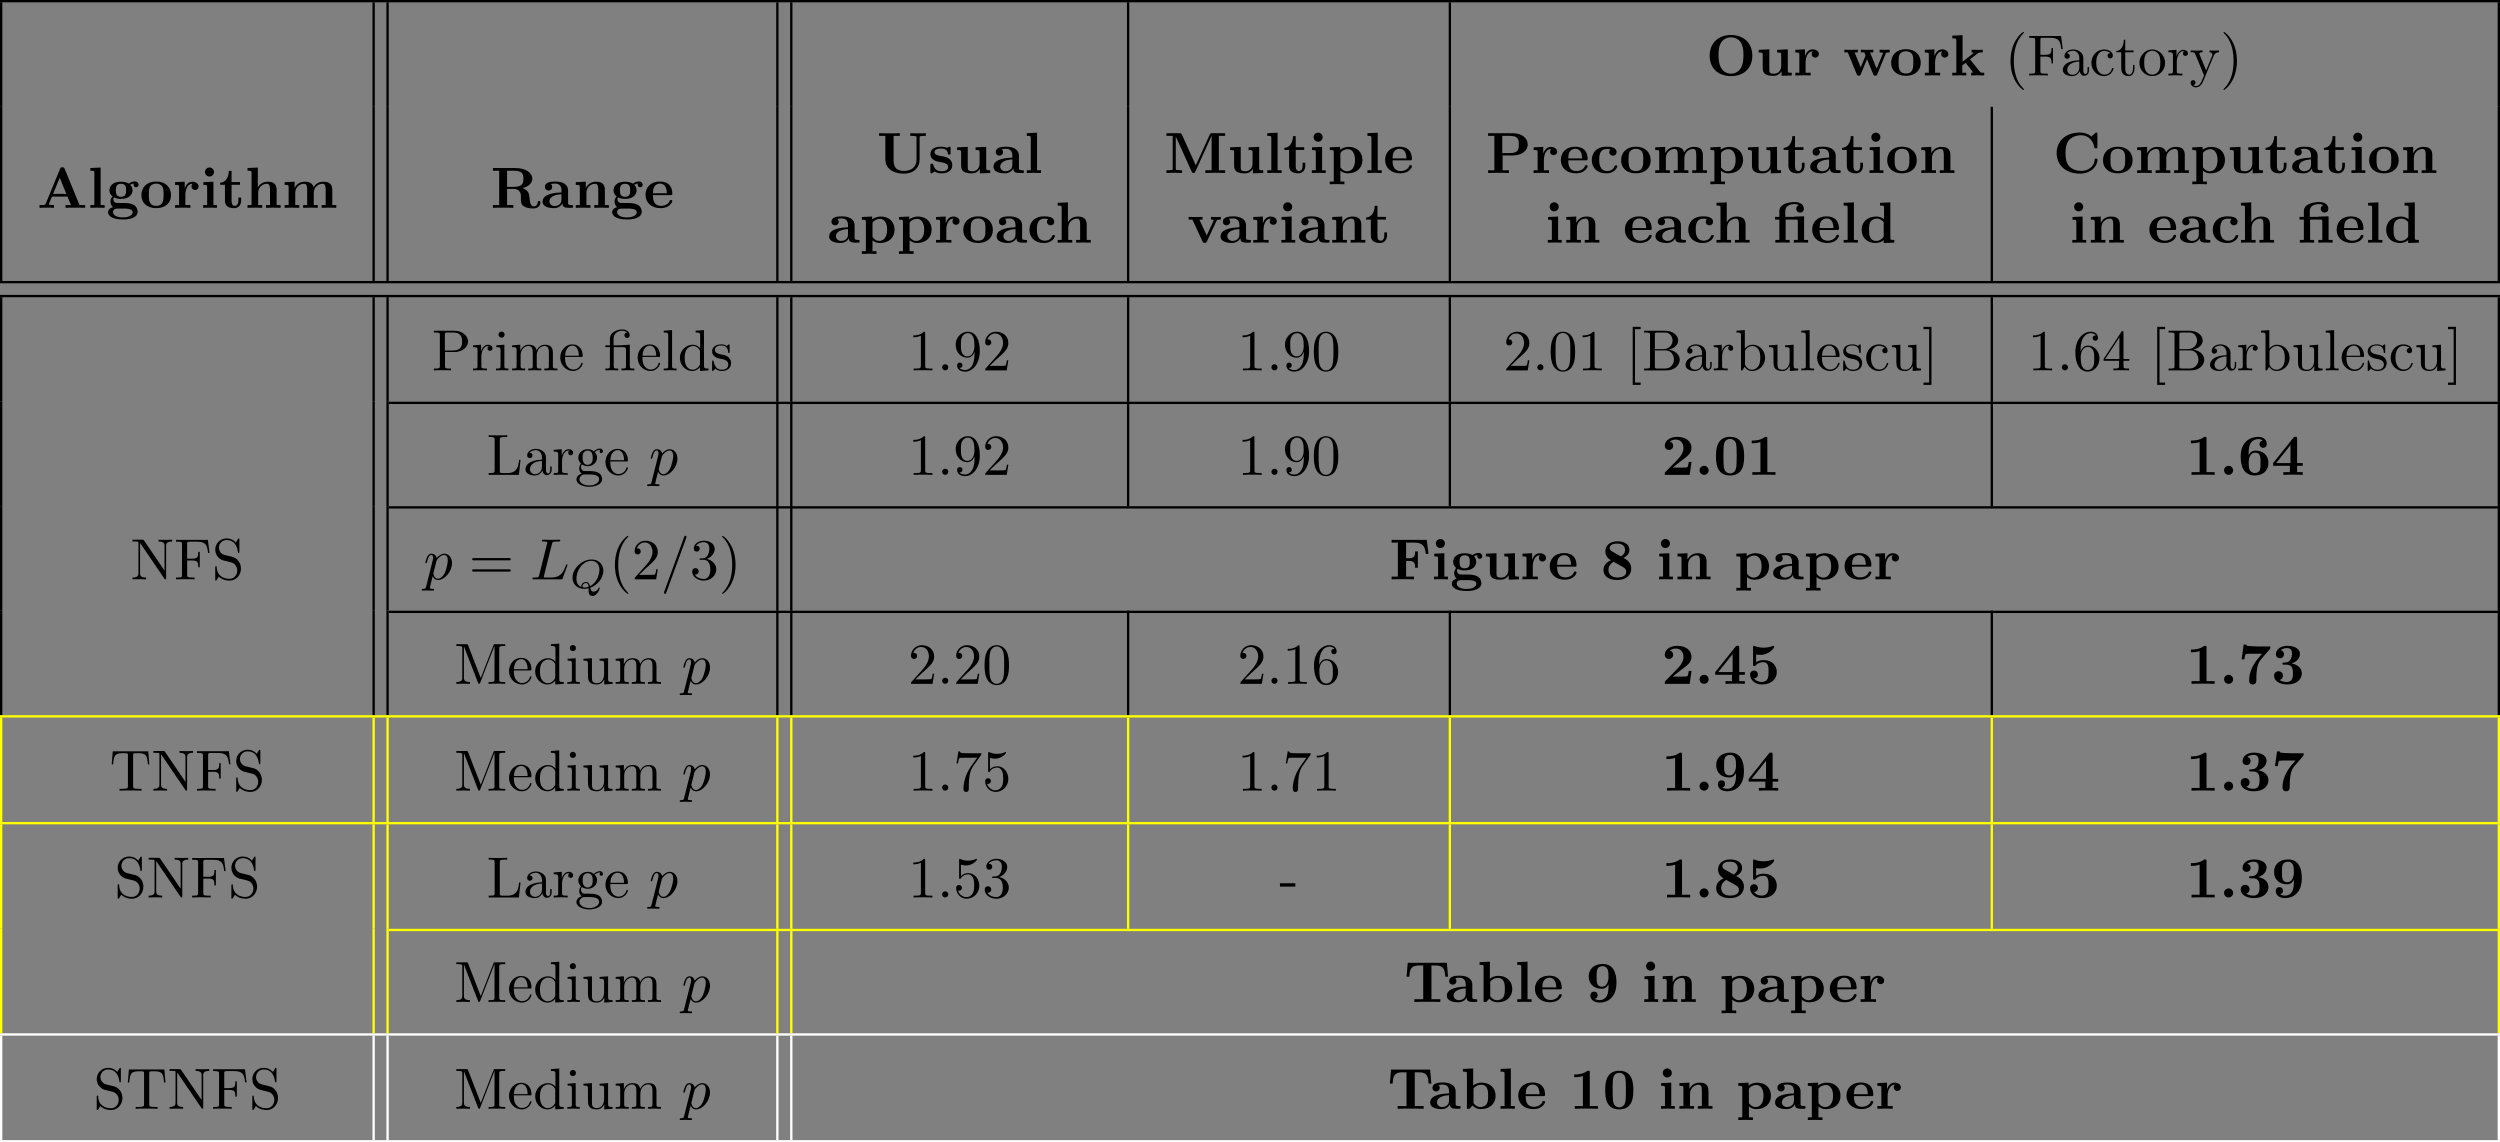 <?xml version='1.0' encoding='UTF-8'?>
<!-- This file was generated by dvisvgm 2.13.1 -->
<svg version='1.1' xmlns='http://www.w3.org/2000/svg' xmlns:xlink='http://www.w3.org/1999/xlink' width='429.048pt' height='196.065pt' viewBox='0 -100.523 429.048 196.065'>
<rect x="0" y="-100.523" width="429.048" height="196.065" fill="#808080" stroke="none"/>
<defs>
<path id='g2-81' d='M3.243 .418C3.243 .872 3.333 1.353 3.905 1.353C4.749 1.353 5.154 .153 5.154 0C5.154-.049 5.112-.098 5.056-.098C4.986-.098 4.965-.035 4.958-.007C4.791 .481 4.331 .621 4.094 .621C3.815 .621 3.668 .502 3.543-.056C4.784-.495 5.781-1.73 5.781-2.964C5.781-4.059 4.993-4.903 3.759-4.903C2.092-4.903 .481-3.34 .481-1.771C.481-.649 1.311 .139 2.511 .139C2.643 .139 2.88 .133 3.243 .042V.418ZM2.036-.174C1.674-.3 1.158-.663 1.158-1.597C1.158-2.043 1.304-2.971 1.939-3.759C2.378-4.296 3.055-4.679 3.703-4.679C4.463-4.679 5.105-4.17 5.105-3.152C5.105-2.455 4.763-.955 3.487-.321C3.375-.76 3.194-1.053 2.783-1.053C2.392-1.053 2.008-.725 2.008-.356C2.008-.23 2.015-.223 2.036-.174ZM3.243-.209C3.089-.153 2.831-.084 2.559-.084C2.448-.084 2.204-.084 2.204-.356C2.204-.621 2.49-.858 2.783-.858C3.034-.858 3.222-.746 3.243-.209Z'/>
<path id='g1-61' d='M4.374-7.093C4.423-7.223 4.423-7.263 4.423-7.273C4.423-7.382 4.334-7.472 4.224-7.472C4.154-7.472 4.085-7.442 4.055-7.382L.598 2.112C.548 2.242 .548 2.281 .548 2.291C.548 2.401 .638 2.491 .747 2.491C.877 2.491 .907 2.421 .966 2.252L4.374-7.093Z'/>
<path id='g1-76' d='M3.726-6.027C3.816-6.386 3.846-6.496 4.782-6.496C5.081-6.496 5.161-6.496 5.161-6.685C5.161-6.804 5.051-6.804 5.001-6.804C4.672-6.804 3.856-6.775 3.527-6.775C3.228-6.775 2.501-6.804 2.202-6.804C2.132-6.804 2.012-6.804 2.012-6.605C2.012-6.496 2.102-6.496 2.291-6.496C2.311-6.496 2.501-6.496 2.67-6.476C2.849-6.456 2.939-6.446 2.939-6.316C2.939-6.276 2.929-6.247 2.899-6.127L1.564-.777C1.465-.389 1.445-.309 .658-.309C.488-.309 .389-.309 .389-.11C.389 0 .478 0 .658 0H5.27C5.509 0 5.519 0 5.579-.169L6.366-2.321C6.406-2.431 6.406-2.451 6.406-2.461C6.406-2.501 6.376-2.57 6.286-2.57S6.187-2.521 6.117-2.361C5.778-1.445 5.34-.309 3.616-.309H2.68C2.54-.309 2.521-.309 2.461-.319C2.361-.329 2.331-.339 2.331-.418C2.331-.448 2.331-.468 2.381-.648L3.726-6.027Z'/>
<path id='g1-112' d='M.448 1.215C.369 1.554 .349 1.624-.09 1.624C-.209 1.624-.319 1.624-.319 1.813C-.319 1.893-.269 1.933-.189 1.933C.08 1.933 .369 1.903 .648 1.903C.976 1.903 1.315 1.933 1.634 1.933C1.684 1.933 1.813 1.933 1.813 1.733C1.813 1.624 1.714 1.624 1.574 1.624C1.076 1.624 1.076 1.554 1.076 1.465C1.076 1.345 1.494-.279 1.564-.528C1.694-.239 1.973 .11 2.481 .11C3.636 .11 4.882-1.345 4.882-2.809C4.882-3.746 4.314-4.403 3.557-4.403C3.059-4.403 2.58-4.045 2.252-3.656C2.152-4.194 1.724-4.403 1.355-4.403C.897-4.403 .707-4.015 .618-3.836C.438-3.497 .309-2.899 .309-2.869C.309-2.77 .408-2.77 .428-2.77C.528-2.77 .538-2.78 .598-2.999C.767-3.706 .966-4.184 1.325-4.184C1.494-4.184 1.634-4.105 1.634-3.726C1.634-3.497 1.604-3.387 1.564-3.218L.448 1.215ZM2.202-3.108C2.271-3.377 2.54-3.656 2.72-3.806C3.068-4.115 3.357-4.184 3.527-4.184C3.925-4.184 4.164-3.836 4.164-3.248S3.836-1.514 3.656-1.136C3.318-.438 2.839-.11 2.471-.11C1.813-.11 1.684-.936 1.684-.996C1.684-1.016 1.684-1.036 1.714-1.156L2.202-3.108Z'/>
<path id='g3-12' d='M3.288-3.985C3.746-3.985 3.816-3.856 3.816-3.447V-.757C3.816-.309 3.706-.309 3.039-.309V0C3.367-.01 3.895-.03 4.144-.03S4.882-.01 5.25 0V-.309C4.583-.309 4.473-.309 4.473-.757V-4.413L3.218-4.324C3.059-4.314 3.049-4.304 3.039-4.304C3.019-4.294 2.999-4.294 2.859-4.294H1.684V-5.42C1.684-6.406 2.54-6.804 3.158-6.804C3.457-6.804 3.816-6.705 4.015-6.476C3.606-6.456 3.547-6.177 3.547-6.017C3.547-5.689 3.806-5.559 3.995-5.559C4.224-5.559 4.453-5.719 4.453-6.017C4.453-6.605 3.905-7.024 3.168-7.024C2.242-7.024 1.056-6.516 1.056-5.43V-4.294H.269V-3.985H1.056V-.757C1.056-.309 .946-.309 .279-.309V0C.608-.01 1.136-.03 1.385-.03S2.122-.01 2.491 0V-.309C1.823-.309 1.714-.309 1.714-.757V-3.985H3.288Z'/>
<path id='g3-40' d='M3.298 2.391C3.298 2.361 3.298 2.341 3.128 2.172C1.883 .917 1.564-.966 1.564-2.491C1.564-4.224 1.943-5.958 3.168-7.203C3.298-7.323 3.298-7.342 3.298-7.372C3.298-7.442 3.258-7.472 3.198-7.472C3.098-7.472 2.202-6.795 1.614-5.529C1.106-4.433 .986-3.328 .986-2.491C.986-1.714 1.096-.508 1.644 .618C2.242 1.843 3.098 2.491 3.198 2.491C3.258 2.491 3.298 2.461 3.298 2.391Z'/>
<path id='g3-41' d='M2.879-2.491C2.879-3.268 2.77-4.473 2.222-5.599C1.624-6.824 .767-7.472 .667-7.472C.608-7.472 .568-7.432 .568-7.372C.568-7.342 .568-7.323 .757-7.143C1.733-6.157 2.301-4.573 2.301-2.491C2.301-.787 1.933 .966 .697 2.222C.568 2.341 .568 2.361 .568 2.391C.568 2.451 .608 2.491 .667 2.491C.767 2.491 1.664 1.813 2.252 .548C2.76-.548 2.879-1.654 2.879-2.491Z'/>
<path id='g3-45' d='M2.75-1.863V-2.441H.11V-1.863H2.75Z'/>
<path id='g3-46' d='M1.913-.528C1.913-.817 1.674-1.056 1.385-1.056S.857-.817 .857-.528S1.096 0 1.385 0S1.913-.239 1.913-.528Z'/>
<path id='g3-48' d='M4.583-3.188C4.583-3.985 4.533-4.782 4.184-5.519C3.726-6.476 2.909-6.635 2.491-6.635C1.893-6.635 1.166-6.376 .757-5.45C.438-4.762 .389-3.985 .389-3.188C.389-2.441 .428-1.544 .837-.787C1.265 .02 1.993 .219 2.481 .219C3.019 .219 3.776 .01 4.214-.936C4.533-1.624 4.583-2.401 4.583-3.188ZM2.481 0C2.092 0 1.504-.249 1.325-1.205C1.215-1.803 1.215-2.72 1.215-3.308C1.215-3.945 1.215-4.603 1.295-5.141C1.484-6.326 2.232-6.416 2.481-6.416C2.809-6.416 3.467-6.237 3.656-5.25C3.756-4.692 3.756-3.935 3.756-3.308C3.756-2.56 3.756-1.883 3.646-1.245C3.497-.299 2.929 0 2.481 0Z'/>
<path id='g3-49' d='M2.929-6.376C2.929-6.615 2.929-6.635 2.7-6.635C2.082-5.998 1.205-5.998 .887-5.998V-5.689C1.086-5.689 1.674-5.689 2.192-5.948V-.787C2.192-.428 2.162-.309 1.265-.309H.946V0C1.295-.03 2.162-.03 2.56-.03S3.826-.03 4.174 0V-.309H3.856C2.959-.309 2.929-.418 2.929-.787V-6.376Z'/>
<path id='g3-50' d='M1.265-.767L2.321-1.793C3.875-3.168 4.473-3.706 4.473-4.702C4.473-5.838 3.577-6.635 2.361-6.635C1.235-6.635 .498-5.719 .498-4.832C.498-4.274 .996-4.274 1.026-4.274C1.196-4.274 1.544-4.394 1.544-4.802C1.544-5.061 1.365-5.32 1.016-5.32C.936-5.32 .917-5.32 .887-5.31C1.116-5.958 1.654-6.326 2.232-6.326C3.138-6.326 3.567-5.519 3.567-4.702C3.567-3.905 3.068-3.118 2.521-2.501L.608-.369C.498-.259 .498-.239 .498 0H4.194L4.473-1.733H4.224C4.174-1.435 4.105-.996 4.005-.847C3.935-.767 3.278-.767 3.059-.767H1.265Z'/>
<path id='g3-51' d='M2.889-3.507C3.706-3.776 4.284-4.473 4.284-5.26C4.284-6.077 3.407-6.635 2.451-6.635C1.445-6.635 .687-6.037 .687-5.28C.687-4.951 .907-4.762 1.196-4.762C1.504-4.762 1.704-4.981 1.704-5.27C1.704-5.768 1.235-5.768 1.086-5.768C1.395-6.257 2.052-6.386 2.411-6.386C2.819-6.386 3.367-6.167 3.367-5.27C3.367-5.151 3.347-4.573 3.088-4.134C2.79-3.656 2.451-3.626 2.202-3.616C2.122-3.606 1.883-3.587 1.813-3.587C1.733-3.577 1.664-3.567 1.664-3.467C1.664-3.357 1.733-3.357 1.903-3.357H2.341C3.158-3.357 3.527-2.68 3.527-1.704C3.527-.349 2.839-.06 2.401-.06C1.973-.06 1.225-.229 .877-.817C1.225-.767 1.534-.986 1.534-1.365C1.534-1.724 1.265-1.923 .976-1.923C.737-1.923 .418-1.783 .418-1.345C.418-.438 1.345 .219 2.431 .219C3.646 .219 4.553-.687 4.553-1.704C4.553-2.521 3.925-3.298 2.889-3.507Z'/>
<path id='g3-52' d='M2.929-1.644V-.777C2.929-.418 2.909-.309 2.172-.309H1.963V0C2.371-.03 2.889-.03 3.308-.03S4.254-.03 4.663 0V-.309H4.453C3.716-.309 3.696-.418 3.696-.777V-1.644H4.692V-1.953H3.696V-6.486C3.696-6.685 3.696-6.745 3.537-6.745C3.447-6.745 3.417-6.745 3.337-6.625L.279-1.953V-1.644H2.929ZM2.989-1.953H.558L2.989-5.669V-1.953Z'/>
<path id='g3-53' d='M4.473-2.002C4.473-3.188 3.656-4.184 2.58-4.184C2.102-4.184 1.674-4.025 1.315-3.676V-5.619C1.514-5.559 1.843-5.489 2.162-5.489C3.387-5.489 4.085-6.396 4.085-6.526C4.085-6.585 4.055-6.635 3.985-6.635C3.975-6.635 3.955-6.635 3.905-6.605C3.706-6.516 3.218-6.316 2.55-6.316C2.152-6.316 1.694-6.386 1.225-6.595C1.146-6.625 1.126-6.625 1.106-6.625C1.006-6.625 1.006-6.545 1.006-6.386V-3.437C1.006-3.258 1.006-3.178 1.146-3.178C1.215-3.178 1.235-3.208 1.275-3.268C1.385-3.427 1.753-3.965 2.56-3.965C3.078-3.965 3.328-3.507 3.407-3.328C3.567-2.959 3.587-2.57 3.587-2.072C3.587-1.724 3.587-1.126 3.347-.707C3.108-.319 2.74-.06 2.281-.06C1.554-.06 .986-.588 .817-1.176C.847-1.166 .877-1.156 .986-1.156C1.315-1.156 1.484-1.405 1.484-1.644S1.315-2.132 .986-2.132C.847-2.132 .498-2.062 .498-1.604C.498-.747 1.186 .219 2.301 .219C3.457 .219 4.473-.737 4.473-2.002Z'/>
<path id='g3-54' d='M1.315-3.268V-3.507C1.315-6.027 2.55-6.386 3.059-6.386C3.298-6.386 3.716-6.326 3.935-5.988C3.786-5.988 3.387-5.988 3.387-5.539C3.387-5.23 3.626-5.081 3.846-5.081C4.005-5.081 4.304-5.171 4.304-5.559C4.304-6.157 3.866-6.635 3.039-6.635C1.763-6.635 .418-5.35 .418-3.148C.418-.488 1.574 .219 2.501 .219C3.606 .219 4.553-.717 4.553-2.032C4.553-3.298 3.666-4.254 2.56-4.254C1.883-4.254 1.514-3.746 1.315-3.268ZM2.501-.06C1.873-.06 1.574-.658 1.514-.807C1.335-1.275 1.335-2.072 1.335-2.252C1.335-3.029 1.654-4.025 2.55-4.025C2.71-4.025 3.168-4.025 3.477-3.407C3.656-3.039 3.656-2.531 3.656-2.042C3.656-1.564 3.656-1.066 3.487-.707C3.188-.11 2.73-.06 2.501-.06Z'/>
<path id='g3-55' d='M4.742-6.067C4.832-6.187 4.832-6.207 4.832-6.416H2.411C1.196-6.416 1.176-6.545 1.136-6.735H.887L.558-4.682H.807C.837-4.842 .927-5.469 1.056-5.589C1.126-5.649 1.903-5.649 2.032-5.649H4.095C3.985-5.489 3.198-4.403 2.979-4.075C2.082-2.73 1.753-1.345 1.753-.329C1.753-.229 1.753 .219 2.212 .219S2.67-.229 2.67-.329V-.837C2.67-1.385 2.7-1.933 2.78-2.471C2.819-2.7 2.959-3.557 3.397-4.174L4.742-6.067Z'/>
<path id='g3-57' d='M3.656-3.168V-2.849C3.656-.518 2.62-.06 2.042-.06C1.873-.06 1.335-.08 1.066-.418C1.504-.418 1.584-.707 1.584-.877C1.584-1.186 1.345-1.335 1.126-1.335C.966-1.335 .667-1.245 .667-.857C.667-.189 1.205 .219 2.052 .219C3.337 .219 4.553-1.136 4.553-3.278C4.553-5.958 3.407-6.635 2.521-6.635C1.973-6.635 1.484-6.456 1.056-6.007C.648-5.559 .418-5.141 .418-4.394C.418-3.148 1.295-2.172 2.411-2.172C3.019-2.172 3.427-2.59 3.656-3.168ZM2.421-2.401C2.262-2.401 1.803-2.401 1.494-3.029C1.315-3.397 1.315-3.895 1.315-4.384C1.315-4.922 1.315-5.39 1.524-5.758C1.793-6.257 2.172-6.386 2.521-6.386C2.979-6.386 3.308-6.047 3.477-5.599C3.597-5.28 3.636-4.653 3.636-4.194C3.636-3.367 3.298-2.401 2.421-2.401Z'/>
<path id='g3-61' d='M6.844-3.258C6.994-3.258 7.183-3.258 7.183-3.457S6.994-3.656 6.854-3.656H.887C.747-3.656 .558-3.656 .558-3.457S.747-3.258 .897-3.258H6.844ZM6.854-1.325C6.994-1.325 7.183-1.325 7.183-1.524S6.994-1.724 6.844-1.724H.897C.747-1.724 .558-1.724 .558-1.524S.747-1.325 .887-1.325H6.854Z'/>
<path id='g3-66' d='M2.212-3.646V-6.097C2.212-6.426 2.232-6.496 2.7-6.496H3.935C4.902-6.496 5.25-5.649 5.25-5.121C5.25-4.483 4.762-3.646 3.656-3.646H2.212ZM4.563-3.557C5.529-3.746 6.217-4.384 6.217-5.121C6.217-5.988 5.3-6.804 4.005-6.804H.359V-6.496H.598C1.365-6.496 1.385-6.386 1.385-6.027V-.777C1.385-.418 1.365-.309 .598-.309H.359V0H4.264C5.589 0 6.486-.887 6.486-1.823C6.486-2.69 5.669-3.437 4.563-3.557ZM3.945-.309H2.7C2.232-.309 2.212-.379 2.212-.707V-3.427H4.085C5.071-3.427 5.489-2.501 5.489-1.833C5.489-1.126 4.971-.309 3.945-.309Z'/>
<path id='g3-70' d='M5.798-6.775H.329V-6.466H.568C1.335-6.466 1.355-6.356 1.355-5.998V-.777C1.355-.418 1.335-.309 .568-.309H.329V0C.677-.03 1.455-.03 1.843-.03C2.252-.03 3.158-.03 3.517 0V-.309H3.188C2.242-.309 2.242-.438 2.242-.787V-3.238H3.098C4.055-3.238 4.154-2.919 4.154-2.072H4.403V-4.712H4.154C4.154-3.875 4.055-3.547 3.098-3.547H2.242V-6.067C2.242-6.396 2.262-6.466 2.73-6.466H3.925C5.42-6.466 5.669-5.908 5.828-4.533H6.077L5.798-6.775Z'/>
<path id='g3-76' d='M5.798-2.57H5.549C5.44-1.554 5.3-.309 3.547-.309H2.73C2.262-.309 2.242-.379 2.242-.707V-6.017C2.242-6.356 2.242-6.496 3.188-6.496H3.517V-6.804C3.158-6.775 2.252-6.775 1.843-6.775C1.455-6.775 .677-6.775 .329-6.804V-6.496H.568C1.335-6.496 1.355-6.386 1.355-6.027V-.777C1.355-.418 1.335-.309 .568-.309H.329V0H5.519L5.798-2.57Z'/>
<path id='g3-77' d='M2.401-6.585C2.311-6.804 2.281-6.804 2.052-6.804H.369V-6.496H.608C1.375-6.496 1.395-6.386 1.395-6.027V-1.046C1.395-.777 1.395-.309 .369-.309V0C.717-.01 1.205-.03 1.534-.03S2.351-.01 2.7 0V-.309C1.674-.309 1.674-.777 1.674-1.046V-6.416H1.684L4.085-.219C4.134-.09 4.184 0 4.284 0C4.394 0 4.423-.08 4.463-.189L6.914-6.496H6.924V-.777C6.924-.418 6.904-.309 6.137-.309H5.898V0C6.267-.03 6.944-.03 7.333-.03S8.389-.03 8.757 0V-.309H8.518C7.751-.309 7.731-.418 7.731-.777V-6.027C7.731-6.386 7.751-6.496 8.518-6.496H8.757V-6.804H7.073C6.814-6.804 6.814-6.795 6.745-6.615L4.563-1.006L2.401-6.585Z'/>
<path id='g3-78' d='M2.311-6.675C2.222-6.795 2.212-6.804 2.022-6.804H.329V-6.496H.618C.767-6.496 .966-6.486 1.116-6.476C1.345-6.446 1.355-6.436 1.355-6.247V-1.046C1.355-.777 1.355-.309 .329-.309V0C.677-.01 1.166-.03 1.494-.03S2.311-.01 2.66 0V-.309C1.634-.309 1.634-.777 1.634-1.046V-6.227C1.684-6.177 1.694-6.167 1.733-6.107L5.798-.13C5.888-.01 5.898 0 5.968 0C6.107 0 6.107-.07 6.107-.259V-5.758C6.107-6.027 6.107-6.496 7.133-6.496V-6.804C6.785-6.795 6.296-6.775 5.968-6.775S5.151-6.795 4.802-6.804V-6.496C5.828-6.496 5.828-6.027 5.828-5.758V-1.504L2.311-6.675Z'/>
<path id='g3-80' d='M2.262-3.148H3.945C5.141-3.148 6.217-3.955 6.217-4.951C6.217-5.928 5.23-6.804 3.866-6.804H.349V-6.496H.588C1.355-6.496 1.375-6.386 1.375-6.027V-.777C1.375-.418 1.355-.309 .588-.309H.349V0C.697-.03 1.435-.03 1.813-.03S2.939-.03 3.288 0V-.309H3.049C2.281-.309 2.262-.418 2.262-.777V-3.148ZM2.232-3.407V-6.097C2.232-6.426 2.252-6.496 2.72-6.496H3.606C5.191-6.496 5.191-5.44 5.191-4.951C5.191-4.483 5.191-3.407 3.606-3.407H2.232Z'/>
<path id='g3-83' d='M3.477-3.866L2.202-4.174C1.584-4.324 1.196-4.862 1.196-5.44C1.196-6.137 1.733-6.745 2.511-6.745C4.174-6.745 4.394-5.111 4.453-4.663C4.463-4.603 4.463-4.543 4.573-4.543C4.702-4.543 4.702-4.593 4.702-4.782V-6.785C4.702-6.954 4.702-7.024 4.593-7.024C4.523-7.024 4.513-7.014 4.443-6.894L4.095-6.326C3.796-6.615 3.387-7.024 2.501-7.024C1.395-7.024 .558-6.147 .558-5.091C.558-4.264 1.086-3.537 1.863-3.268C1.973-3.228 2.481-3.108 3.178-2.939C3.447-2.869 3.746-2.8 4.025-2.431C4.234-2.172 4.334-1.843 4.334-1.514C4.334-.807 3.836-.09 2.999-.09C2.71-.09 1.953-.139 1.425-.628C.847-1.166 .817-1.803 .807-2.162C.797-2.262 .717-2.262 .687-2.262C.558-2.262 .558-2.192 .558-2.012V-.02C.558 .149 .558 .219 .667 .219C.737 .219 .747 .199 .817 .09C.817 .08 .847 .05 1.176-.478C1.484-.139 2.122 .219 3.009 .219C4.174 .219 4.971-.757 4.971-1.853C4.971-2.849 4.314-3.666 3.477-3.866Z'/>
<path id='g3-84' d='M6.635-6.745H.548L.359-4.503H.608C.747-6.107 .897-6.436 2.401-6.436C2.58-6.436 2.839-6.436 2.939-6.416C3.148-6.376 3.148-6.267 3.148-6.037V-.787C3.148-.448 3.148-.309 2.102-.309H1.704V0C2.112-.03 3.128-.03 3.587-.03S5.071-.03 5.479 0V-.309H5.081C4.035-.309 4.035-.448 4.035-.787V-6.037C4.035-6.237 4.035-6.376 4.214-6.416C4.324-6.436 4.593-6.436 4.782-6.436C6.286-6.436 6.436-6.107 6.575-4.503H6.824L6.635-6.745Z'/>
<path id='g3-91' d='M2.54 2.491V2.092H1.574V-7.073H2.54V-7.472H1.176V2.491H2.54Z'/>
<path id='g3-93' d='M1.584-7.472H.219V-7.073H1.186V2.092H.219V2.491H1.584V-7.472Z'/>
<path id='g3-97' d='M3.318-.757C3.357-.359 3.626 .06 4.095 .06C4.304 .06 4.912-.08 4.912-.887V-1.445H4.663V-.887C4.663-.309 4.413-.249 4.304-.249C3.975-.249 3.935-.697 3.935-.747V-2.74C3.935-3.158 3.935-3.547 3.577-3.915C3.188-4.304 2.69-4.463 2.212-4.463C1.395-4.463 .707-3.995 .707-3.337C.707-3.039 .907-2.869 1.166-2.869C1.445-2.869 1.624-3.068 1.624-3.328C1.624-3.447 1.574-3.776 1.116-3.786C1.385-4.134 1.873-4.244 2.192-4.244C2.68-4.244 3.248-3.856 3.248-2.969V-2.6C2.74-2.57 2.042-2.54 1.415-2.242C.667-1.903 .418-1.385 .418-.946C.418-.139 1.385 .11 2.012 .11C2.67 .11 3.128-.289 3.318-.757ZM3.248-2.391V-1.395C3.248-.448 2.531-.11 2.082-.11C1.594-.11 1.186-.458 1.186-.956C1.186-1.504 1.604-2.331 3.248-2.391Z'/>
<path id='g3-98' d='M1.714-3.756V-6.914L.279-6.804V-6.496C.976-6.496 1.056-6.426 1.056-5.938V0H1.305C1.315-.01 1.395-.149 1.664-.618C1.813-.389 2.232 .11 2.969 .11C4.154 .11 5.191-.867 5.191-2.152C5.191-3.417 4.214-4.403 3.078-4.403C2.301-4.403 1.873-3.935 1.714-3.756ZM1.743-1.136V-3.188C1.743-3.377 1.743-3.387 1.853-3.547C2.242-4.105 2.79-4.184 3.029-4.184C3.477-4.184 3.836-3.925 4.075-3.547C4.334-3.138 4.364-2.57 4.364-2.162C4.364-1.793 4.344-1.196 4.055-.747C3.846-.438 3.467-.11 2.929-.11C2.481-.11 2.122-.349 1.883-.717C1.743-.927 1.743-.956 1.743-1.136Z'/>
<path id='g3-99' d='M1.166-2.172C1.166-3.796 1.983-4.214 2.511-4.214C2.6-4.214 3.228-4.204 3.577-3.846C3.168-3.816 3.108-3.517 3.108-3.387C3.108-3.128 3.288-2.929 3.567-2.929C3.826-2.929 4.025-3.098 4.025-3.397C4.025-4.075 3.268-4.463 2.501-4.463C1.255-4.463 .339-3.387 .339-2.152C.339-.877 1.325 .11 2.481 .11C3.816 .11 4.134-1.086 4.134-1.186S4.035-1.285 4.005-1.285C3.915-1.285 3.895-1.245 3.875-1.186C3.587-.259 2.939-.139 2.57-.139C2.042-.139 1.166-.568 1.166-2.172Z'/>
<path id='g3-100' d='M3.786-.548V.11L5.25 0V-.309C4.553-.309 4.473-.379 4.473-.867V-6.914L3.039-6.804V-6.496C3.736-6.496 3.816-6.426 3.816-5.938V-3.786C3.527-4.144 3.098-4.403 2.56-4.403C1.385-4.403 .339-3.427 .339-2.142C.339-.877 1.315 .11 2.451 .11C3.088 .11 3.537-.229 3.786-.548ZM3.786-3.218V-1.176C3.786-.996 3.786-.976 3.676-.807C3.377-.329 2.929-.11 2.501-.11C2.052-.11 1.694-.369 1.455-.747C1.196-1.156 1.166-1.724 1.166-2.132C1.166-2.501 1.186-3.098 1.474-3.547C1.684-3.856 2.062-4.184 2.6-4.184C2.949-4.184 3.367-4.035 3.676-3.587C3.786-3.417 3.786-3.397 3.786-3.218Z'/>
<path id='g3-101' d='M1.116-2.511C1.176-3.995 2.012-4.244 2.351-4.244C3.377-4.244 3.477-2.899 3.477-2.511H1.116ZM1.106-2.301H3.885C4.105-2.301 4.134-2.301 4.134-2.511C4.134-3.497 3.597-4.463 2.351-4.463C1.196-4.463 .279-3.437 .279-2.192C.279-.857 1.325 .11 2.471 .11C3.686 .11 4.134-.996 4.134-1.186C4.134-1.285 4.055-1.305 4.005-1.305C3.915-1.305 3.895-1.245 3.875-1.166C3.527-.139 2.63-.139 2.531-.139C2.032-.139 1.634-.438 1.405-.807C1.106-1.285 1.106-1.943 1.106-2.301Z'/>
<path id='g3-103' d='M2.212-1.714C1.345-1.714 1.345-2.71 1.345-2.939C1.345-3.208 1.355-3.527 1.504-3.776C1.584-3.895 1.813-4.174 2.212-4.174C3.078-4.174 3.078-3.178 3.078-2.949C3.078-2.68 3.068-2.361 2.919-2.112C2.839-1.993 2.61-1.714 2.212-1.714ZM1.056-1.325C1.056-1.365 1.056-1.594 1.225-1.793C1.614-1.514 2.022-1.484 2.212-1.484C3.138-1.484 3.826-2.172 3.826-2.939C3.826-3.308 3.666-3.676 3.417-3.905C3.776-4.244 4.134-4.294 4.314-4.294C4.334-4.294 4.384-4.294 4.413-4.284C4.304-4.244 4.254-4.134 4.254-4.015C4.254-3.846 4.384-3.726 4.543-3.726C4.643-3.726 4.832-3.796 4.832-4.025C4.832-4.194 4.712-4.513 4.324-4.513C4.125-4.513 3.686-4.453 3.268-4.045C2.849-4.374 2.431-4.403 2.212-4.403C1.285-4.403 .598-3.716 .598-2.949C.598-2.511 .817-2.132 1.066-1.923C.936-1.773 .757-1.445 .757-1.096C.757-.787 .887-.408 1.196-.209C.598-.04 .279 .389 .279 .787C.279 1.504 1.265 2.052 2.481 2.052C3.656 2.052 4.692 1.544 4.692 .767C4.692 .418 4.553-.09 4.045-.369C3.517-.648 2.939-.648 2.331-.648C2.082-.648 1.654-.648 1.584-.658C1.265-.697 1.056-1.006 1.056-1.325ZM2.491 1.823C1.484 1.823 .797 1.315 .797 .787C.797 .329 1.176-.04 1.614-.07H2.202C3.059-.07 4.174-.07 4.174 .787C4.174 1.325 3.467 1.823 2.491 1.823Z'/>
<path id='g3-105' d='M1.763-4.403L.369-4.294V-3.985C1.016-3.985 1.106-3.925 1.106-3.437V-.757C1.106-.309 .996-.309 .329-.309V0C.648-.01 1.186-.03 1.425-.03C1.773-.03 2.122-.01 2.461 0V-.309C1.803-.309 1.763-.359 1.763-.747V-4.403ZM1.803-6.137C1.803-6.456 1.554-6.665 1.275-6.665C.966-6.665 .747-6.396 .747-6.137C.747-5.868 .966-5.609 1.275-5.609C1.554-5.609 1.803-5.818 1.803-6.137Z'/>
<path id='g3-108' d='M1.763-6.914L.329-6.804V-6.496C1.026-6.496 1.106-6.426 1.106-5.938V-.757C1.106-.309 .996-.309 .329-.309V0C.658-.01 1.186-.03 1.435-.03S2.172-.01 2.54 0V-.309C1.873-.309 1.763-.309 1.763-.757V-6.914Z'/>
<path id='g3-109' d='M1.096-3.427V-.757C1.096-.309 .986-.309 .319-.309V0C.667-.01 1.176-.03 1.445-.03C1.704-.03 2.222-.01 2.56 0V-.309C1.893-.309 1.783-.309 1.783-.757V-2.59C1.783-3.626 2.491-4.184 3.128-4.184C3.756-4.184 3.866-3.646 3.866-3.078V-.757C3.866-.309 3.756-.309 3.088-.309V0C3.437-.01 3.945-.03 4.214-.03C4.473-.03 4.991-.01 5.33 0V-.309C4.663-.309 4.553-.309 4.553-.757V-2.59C4.553-3.626 5.26-4.184 5.898-4.184C6.526-4.184 6.635-3.646 6.635-3.078V-.757C6.635-.309 6.526-.309 5.858-.309V0C6.207-.01 6.715-.03 6.984-.03C7.243-.03 7.761-.01 8.1 0V-.309C7.582-.309 7.333-.309 7.323-.608V-2.511C7.323-3.367 7.323-3.676 7.014-4.035C6.874-4.204 6.545-4.403 5.968-4.403C5.131-4.403 4.692-3.806 4.523-3.427C4.384-4.294 3.646-4.403 3.198-4.403C2.471-4.403 2.002-3.975 1.724-3.357V-4.403L.319-4.294V-3.985C1.016-3.985 1.096-3.915 1.096-3.427Z'/>
<path id='g3-111' d='M4.692-2.132C4.692-3.407 3.696-4.463 2.491-4.463C1.245-4.463 .279-3.377 .279-2.132C.279-.847 1.315 .11 2.481 .11C3.686 .11 4.692-.867 4.692-2.132ZM2.491-.139C2.062-.139 1.624-.349 1.355-.807C1.106-1.245 1.106-1.853 1.106-2.212C1.106-2.6 1.106-3.138 1.345-3.577C1.614-4.035 2.082-4.244 2.481-4.244C2.919-4.244 3.347-4.025 3.606-3.597S3.866-2.59 3.866-2.212C3.866-1.853 3.866-1.315 3.646-.877C3.427-.428 2.989-.139 2.491-.139Z'/>
<path id='g3-114' d='M1.664-3.308V-4.403L.279-4.294V-3.985C.976-3.985 1.056-3.915 1.056-3.427V-.757C1.056-.309 .946-.309 .279-.309V0C.667-.01 1.136-.03 1.415-.03C1.813-.03 2.281-.03 2.68 0V-.309H2.471C1.733-.309 1.714-.418 1.714-.777V-2.311C1.714-3.298 2.132-4.184 2.889-4.184C2.959-4.184 2.979-4.184 2.999-4.174C2.969-4.164 2.77-4.045 2.77-3.786C2.77-3.507 2.979-3.357 3.198-3.357C3.377-3.357 3.626-3.477 3.626-3.796S3.318-4.403 2.889-4.403C2.162-4.403 1.803-3.736 1.664-3.308Z'/>
<path id='g3-115' d='M2.072-1.933C2.291-1.893 3.108-1.733 3.108-1.016C3.108-.508 2.76-.11 1.983-.11C1.146-.11 .787-.677 .598-1.524C.568-1.654 .558-1.694 .458-1.694C.329-1.694 .329-1.624 .329-1.445V-.13C.329 .04 .329 .11 .438 .11C.488 .11 .498 .1 .687-.09C.707-.11 .707-.13 .887-.319C1.325 .1 1.773 .11 1.983 .11C3.128 .11 3.587-.558 3.587-1.275C3.587-1.803 3.288-2.102 3.168-2.222C2.839-2.54 2.451-2.62 2.032-2.7C1.474-2.809 .807-2.939 .807-3.517C.807-3.866 1.066-4.274 1.923-4.274C3.019-4.274 3.068-3.377 3.088-3.068C3.098-2.979 3.188-2.979 3.208-2.979C3.337-2.979 3.337-3.029 3.337-3.218V-4.224C3.337-4.394 3.337-4.463 3.228-4.463C3.178-4.463 3.158-4.463 3.029-4.344C2.999-4.304 2.899-4.214 2.859-4.184C2.481-4.463 2.072-4.463 1.923-4.463C.707-4.463 .329-3.796 .329-3.238C.329-2.889 .488-2.61 .757-2.391C1.076-2.132 1.355-2.072 2.072-1.933Z'/>
<path id='g3-116' d='M1.724-3.985H3.148V-4.294H1.724V-6.127H1.474C1.465-5.31 1.166-4.244 .189-4.204V-3.985H1.036V-1.235C1.036-.01 1.963 .11 2.321 .11C3.029 .11 3.308-.598 3.308-1.235V-1.803H3.059V-1.255C3.059-.518 2.76-.139 2.391-.139C1.724-.139 1.724-1.046 1.724-1.215V-3.985Z'/>
<path id='g3-117' d='M3.895-.787V.11L5.33 0V-.309C4.633-.309 4.553-.379 4.553-.867V-4.403L3.088-4.294V-3.985C3.786-3.985 3.866-3.915 3.866-3.427V-1.654C3.866-.787 3.387-.11 2.66-.11C1.823-.11 1.783-.578 1.783-1.096V-4.403L.319-4.294V-3.985C1.096-3.985 1.096-3.955 1.096-3.068V-1.574C1.096-.797 1.096 .11 2.61 .11C3.168 .11 3.606-.169 3.895-.787Z'/>
<path id='g3-121' d='M4.134-3.347C4.394-3.975 4.902-3.985 5.061-3.985V-4.294C4.832-4.274 4.543-4.264 4.314-4.264C4.134-4.264 3.666-4.284 3.447-4.294V-3.985C3.756-3.975 3.915-3.806 3.915-3.557C3.915-3.457 3.905-3.437 3.856-3.318L2.849-.867L1.743-3.547C1.704-3.646 1.684-3.686 1.684-3.726C1.684-3.985 2.052-3.985 2.242-3.985V-4.294C1.983-4.284 1.325-4.264 1.156-4.264C.887-4.264 .488-4.274 .189-4.294V-3.985C.667-3.985 .857-3.985 .996-3.636L2.491 0C2.441 .13 2.301 .458 2.242 .588C2.022 1.136 1.743 1.823 1.106 1.823C1.056 1.823 .827 1.823 .638 1.644C.946 1.604 1.026 1.385 1.026 1.225C1.026 .966 .837 .807 .608 .807C.408 .807 .189 .936 .189 1.235C.189 1.684 .608 2.042 1.106 2.042C1.733 2.042 2.142 1.474 2.381 .907L4.134-3.347Z'/>
<path id='g0-12' d='M3.925-3.955C4.164-3.955 4.224-3.955 4.224-3.606V-.468H3.537V0C3.856-.01 4.334-.03 4.762-.03S5.649-.01 5.988 0V-.468H5.3V-4.523L3.547-4.463C3.537-4.453 3.537-4.443 3.537-4.423H2.072V-5.4C2.072-6.237 2.75-6.615 3.666-6.615C3.955-6.615 4.164-6.565 4.394-6.436C4.224-6.376 3.955-6.207 3.955-5.808C3.955-5.42 4.244-5.161 4.603-5.161C4.971-5.161 5.26-5.41 5.26-5.818C5.26-6.336 4.822-6.974 3.726-6.974C2.491-6.974 1.056-6.585 1.056-5.42V-4.423H.309V-3.955H1.056V-.468H.369V0C.687-.01 1.166-.03 1.594-.03S2.481-.01 2.819 0V-.468H2.132V-3.955H3.925Z'/>
<path id='g0-46' d='M2.361-.777C2.361-1.205 2.012-1.554 1.584-1.554S.807-1.205 .807-.777S1.156 0 1.584 0S2.361-.349 2.361-.777Z'/>
<path id='g0-48' d='M5.27-3.178C5.27-4.144 5.26-6.526 2.859-6.526S.448-4.154 .448-3.178C.448-2.192 .458 .11 2.859 .11C5.25 .11 5.27-2.182 5.27-3.178ZM2.859-.249C2.501-.249 1.943-.468 1.813-1.196C1.724-1.714 1.724-2.75 1.724-3.298C1.724-4.015 1.724-4.663 1.803-5.181C1.923-6.067 2.62-6.167 2.859-6.167C3.228-6.167 3.636-5.978 3.826-5.539C3.995-5.171 3.995-4.115 3.995-3.298C3.995-2.74 3.995-1.833 3.925-1.315C3.786-.389 3.158-.249 2.859-.249Z'/>
<path id='g0-49' d='M3.527-6.207C3.527-6.426 3.527-6.526 3.268-6.526C3.158-6.526 3.138-6.526 3.049-6.456C2.281-5.888 1.255-5.888 1.046-5.888H.847V-5.42H1.046C1.205-5.42 1.753-5.43 2.341-5.619V-.468H.956V0C1.395-.03 2.451-.03 2.939-.03S4.483-.03 4.922 0V-.468H3.527V-6.207Z'/>
<path id='g0-50' d='M5.151-2.212H4.682C4.653-2.012 4.563-1.375 4.423-1.305C4.314-1.245 3.567-1.245 3.407-1.245H1.943C2.411-1.634 2.929-2.062 3.377-2.391C4.513-3.228 5.151-3.696 5.151-4.643C5.151-5.788 4.115-6.526 2.71-6.526C1.504-6.526 .568-5.908 .568-5.011C.568-4.423 1.046-4.274 1.285-4.274C1.604-4.274 2.002-4.493 2.002-4.991C2.002-5.509 1.584-5.669 1.435-5.709C1.724-5.948 2.102-6.057 2.461-6.057C3.318-6.057 3.776-5.38 3.776-4.633C3.776-3.945 3.397-3.268 2.7-2.56L.697-.518C.568-.399 .568-.379 .568-.179V0H4.842L5.151-2.212Z'/>
<path id='g0-51' d='M3.507-3.507C4.194-3.716 4.922-4.284 4.922-5.141C4.922-5.908 4.164-6.526 2.76-6.526C1.574-6.526 .797-5.888 .797-5.091C.797-4.663 1.106-4.394 1.484-4.394C1.933-4.394 2.182-4.712 2.182-5.081C2.182-5.659 1.644-5.768 1.604-5.778C1.953-6.057 2.391-6.137 2.7-6.137C3.527-6.137 3.557-5.499 3.557-5.171C3.557-5.041 3.547-3.736 2.511-3.676C2.102-3.656 2.082-3.646 2.032-3.636C1.933-3.626 1.913-3.527 1.913-3.467C1.913-3.288 2.012-3.288 2.192-3.288H2.63C3.716-3.288 3.716-2.311 3.716-1.803C3.716-1.335 3.716-.319 2.68-.319C2.421-.319 1.903-.359 1.425-.658C1.753-.747 2.002-.996 2.002-1.405C2.002-1.853 1.684-2.162 1.245-2.162C.827-2.162 .478-1.893 .478-1.385C.478-.488 1.445 .11 2.73 .11C4.513 .11 5.24-.887 5.24-1.793C5.24-2.341 4.951-3.198 3.507-3.507Z'/>
<path id='g0-52' d='M4.433-1.554H5.4V-2.022H4.433V-6.217C4.433-6.486 4.413-6.535 4.134-6.535C3.925-6.535 3.915-6.526 3.796-6.376L.319-2.022V-1.554H3.188V-.468H2.072V0C2.451-.03 3.357-.03 3.786-.03C4.184-.03 5.051-.03 5.4 0V-.468H4.433V-1.554ZM3.298-2.022H.837L3.298-5.111V-2.022Z'/>
<path id='g0-53' d='M5.151-2.002C5.151-3.148 4.364-4.075 2.889-4.075C2.6-4.075 2.072-4.045 1.604-3.726V-5.041C1.883-4.991 1.993-4.971 2.331-4.971C3.786-4.971 4.702-6.097 4.702-6.346C4.702-6.416 4.682-6.526 4.563-6.526C4.533-6.526 4.523-6.526 4.413-6.486C3.846-6.267 3.318-6.207 2.889-6.207C2.132-6.207 1.604-6.396 1.345-6.486C1.255-6.516 1.245-6.526 1.215-6.526C1.076-6.526 1.076-6.416 1.076-6.257V-3.347C1.076-3.168 1.076-3.039 1.295-3.039C1.425-3.039 1.445-3.078 1.514-3.158C1.903-3.616 2.441-3.716 2.849-3.716C3.736-3.716 3.736-2.839 3.736-2.042C3.736-1.315 3.736-.319 2.54-.319C2.301-.319 1.674-.369 1.255-.936C1.614-.956 1.903-1.196 1.903-1.604C1.903-2.132 1.474-2.281 1.235-2.281C1.086-2.281 .568-2.192 .568-1.584C.568-.737 1.345 .11 2.58 .11C4.174 .11 5.151-.787 5.151-2.002Z'/>
<path id='g0-54' d='M1.833-3.407V-3.597C1.833-4.732 2.042-5.161 2.112-5.31C2.351-5.778 2.889-6.137 3.497-6.137C3.676-6.137 4.015-6.107 4.244-5.878C3.885-5.828 3.706-5.559 3.706-5.26C3.706-4.922 3.935-4.643 4.324-4.643S4.951-4.902 4.951-5.28C4.951-5.898 4.533-6.526 3.477-6.526C2.122-6.526 .478-5.669 .478-3.158C.478-2.371 .568-1.574 .976-.887C1.445-.13 2.202 .11 2.899 .11C4.284 .11 5.24-.707 5.24-2.042C5.24-3.437 4.234-4.164 3.029-4.164C2.809-4.164 2.252-4.164 1.833-3.407ZM2.879-.319C2.361-.319 2.092-.707 2.012-.867C1.853-1.186 1.853-1.913 1.853-2.092C1.853-3.337 2.391-3.806 2.939-3.806C3.885-3.806 3.885-3.059 3.885-2.062C3.885-1.056 3.885-.319 2.879-.319Z'/>
<path id='g0-55' d='M5.46-5.938C5.559-6.047 5.559-6.067 5.559-6.416H3.527C3.298-6.416 1.833-6.466 1.694-6.506C1.484-6.545 1.474-6.635 1.455-6.735H.986L.638-4.204H1.106C1.205-4.961 1.335-5.091 1.375-5.111C1.484-5.171 2.291-5.171 2.461-5.171H4.144L3.597-4.523C2.64-3.407 1.923-2.062 1.923-.588C1.923 .11 2.481 .11 2.54 .11C2.7 .11 3.168 .06 3.168-.598V-1.056C3.168-1.534 3.198-2.012 3.268-2.481C3.357-3.148 3.567-3.736 3.915-4.144L5.46-5.938Z'/>
<path id='g0-56' d='M1.983-4.772C1.823-4.862 1.544-5.031 1.544-5.37C1.544-6.067 2.441-6.137 2.839-6.137C3.676-6.137 4.174-5.729 4.174-5.051C4.174-4.563 3.915-4.224 3.477-3.935L1.983-4.772ZM3.915-3.686C4.613-4.045 4.922-4.483 4.922-5.061C4.922-6.077 4.015-6.526 2.879-6.526C1.494-6.526 .797-5.738 .797-4.782C.797-4.344 .976-3.716 1.753-3.278C.917-2.909 .478-2.341 .478-1.604C.478-.399 1.554 .11 2.839 .11C4.433 .11 5.24-.767 5.24-1.863C5.24-2.939 4.403-3.407 3.915-3.686ZM2.212-3.009C2.56-2.829 3.029-2.56 3.577-2.252C4.015-2.002 4.384-1.793 4.384-1.315C4.384-.478 3.447-.319 2.879-.319C1.903-.319 1.335-.827 1.335-1.604S1.863-2.809 2.212-3.009Z'/>
<path id='g0-57' d='M3.885-3.029V-2.809C3.885-2.082 3.796-1.494 3.646-1.156C3.477-.767 3.049-.319 2.361-.319C2.182-.319 1.823-.339 1.524-.538C1.644-.568 2.012-.707 2.012-1.156C2.012-1.494 1.783-1.773 1.395-1.773S.767-1.514 .767-1.136C.767-.458 1.275 .11 2.381 .11C3.676 .11 5.24-.727 5.24-3.278C5.24-3.945 5.24-6.526 2.879-6.526C1.465-6.526 .478-5.719 .478-4.384C.478-3.009 1.465-2.262 2.69-2.262C3.039-2.262 3.507-2.331 3.885-3.029ZM2.78-2.62C1.833-2.62 1.833-3.367 1.833-4.364C1.833-5.34 1.833-6.137 2.899-6.137C3.487-6.137 3.716-5.609 3.756-5.509C3.875-5.181 3.875-4.603 3.875-4.264C3.875-3.636 3.616-2.62 2.78-2.62Z'/>
<path id='g0-65' d='M4.722-6.695C4.613-6.954 4.493-6.954 4.324-6.954C4.045-6.954 4.005-6.874 3.935-6.695L1.465-.697C1.405-.548 1.375-.468 .618-.468H.408V0C.787-.01 1.265-.03 1.574-.03C1.963-.03 2.521-.03 2.889 0V-.468C2.869-.468 2.002-.468 2.002-.598C2.002-.608 2.032-.707 2.042-.717L2.54-1.923H5.21L5.808-.468H4.862V0C5.24-.03 6.187-.03 6.615-.03C7.014-.03 7.89-.03 8.239 0V-.468H7.273L4.722-6.695ZM3.875-5.161L5.011-2.391H2.74L3.875-5.161Z'/>
<path id='g0-67' d='M7.631-6.665C7.631-6.854 7.631-6.944 7.452-6.944C7.362-6.944 7.342-6.924 7.263-6.854L6.605-6.267C5.988-6.765 5.32-6.944 4.643-6.944C2.162-6.944 .638-5.46 .638-3.417S2.162 .11 4.643 .11C6.506 .11 7.631-1.116 7.631-2.262C7.631-2.461 7.562-2.471 7.392-2.471C7.263-2.471 7.173-2.471 7.163-2.301C7.093-.966 5.888-.359 4.882-.359C4.105-.359 3.268-.598 2.75-1.205C2.281-1.773 2.162-2.521 2.162-3.417C2.162-3.975 2.192-5.051 2.819-5.709C3.467-6.366 4.334-6.476 4.852-6.476C5.928-6.476 6.874-5.719 7.093-4.453C7.123-4.264 7.133-4.244 7.362-4.244C7.621-4.244 7.631-4.264 7.631-4.523V-6.665Z'/>
<path id='g0-70' d='M6.416-6.775H.389V-6.306H1.465V-.468H.389V0C.767-.03 1.773-.03 2.212-.03C2.7-.03 3.786-.03 4.224 0V-.468H2.879V-3.158H3.377C4.334-3.158 4.423-2.73 4.423-1.993H4.892V-4.792H4.423C4.423-4.055 4.344-3.626 3.377-3.626H2.879V-6.306H4.274C5.878-6.306 6.107-5.539 6.257-4.374H6.725L6.416-6.775Z'/>
<path id='g0-77' d='M5.44-1.315L3.049-6.585C2.939-6.834 2.829-6.834 2.61-6.834H.399V-6.366H1.474V-.757C1.474-.538 1.465-.528 1.186-.498C.946-.468 .927-.468 .648-.468H.399V0C.777-.03 1.345-.03 1.733-.03C2.152-.03 2.67-.03 3.078 0V-.468H2.829C2.65-.468 2.481-.478 2.301-.498C2.012-.528 2.002-.538 2.002-.757V-6.237H2.012L4.722-.249C4.812-.05 4.932 0 5.041 0C5.24 0 5.32-.149 5.36-.239L8.139-6.366H8.149V-.468H7.073V0C7.432-.03 8.359-.03 8.767-.03S10.112-.03 10.471 0V-.468H9.395V-6.366H10.471V-6.834H8.269C8.05-6.834 7.94-6.834 7.831-6.585L5.44-1.315Z'/>
<path id='g0-79' d='M7.96-3.377C7.96-5.529 6.516-6.944 4.304-6.944C2.022-6.944 .638-5.469 .638-3.377C.638-1.315 2.032 .11 4.294 .11C6.585 .11 7.96-1.335 7.96-3.377ZM4.294-.309C3.706-.309 2.979-.588 2.57-1.345C2.242-1.963 2.162-2.67 2.162-3.527C2.162-4.164 2.192-5.011 2.63-5.689C3.039-6.296 3.706-6.545 4.294-6.545C4.932-6.545 5.619-6.267 6.017-5.609C6.396-4.971 6.436-4.204 6.436-3.527C6.436-2.829 6.396-1.943 5.978-1.255C5.529-.528 4.832-.309 4.294-.309Z'/>
<path id='g0-80' d='M2.879-3.009H4.643C6.027-3.009 7.183-3.726 7.183-4.892C7.183-5.988 6.197-6.834 4.543-6.834H.389V-6.366H1.465V-.468H.389V0C.767-.03 1.743-.03 2.172-.03S3.577-.03 3.955 0V-.468H2.879V-3.009ZM4.154-3.417H2.819V-6.366H4.164C5.659-6.366 5.659-5.609 5.659-4.892C5.659-4.184 5.659-3.417 4.154-3.417Z'/>
<path id='g0-82' d='M2.819-3.597V-6.366H3.995C5.599-6.366 5.619-5.589 5.619-4.981C5.619-4.423 5.619-3.597 3.975-3.597H2.819ZM5.479-3.387C6.635-3.686 7.143-4.334 7.143-4.991C7.143-5.998 6.047-6.834 4.174-6.834H.389V-6.366H1.465V-.468H.389V0C.747-.03 1.724-.03 2.142-.03S3.537-.03 3.895 0V-.468H2.819V-3.238H3.985C4.125-3.238 4.563-3.238 4.872-2.899C5.191-2.55 5.191-2.361 5.191-1.634C5.191-.976 5.191-.488 5.888-.149C6.326 .07 6.944 .11 7.352 .11C8.418 .11 8.548-.787 8.548-.946C8.548-1.166 8.408-1.166 8.309-1.166C8.1-1.166 8.09-1.066 8.08-.936C8.03-.468 7.741-.249 7.442-.249C6.844-.249 6.755-.956 6.705-1.375C6.685-1.484 6.605-2.172 6.595-2.222C6.456-2.919 5.908-3.228 5.479-3.387Z'/>
<path id='g0-84' d='M7.333-6.725H.628L.418-4.324H.887C.976-5.45 1.076-6.257 2.511-6.257H3.278V-.468H1.753V0C2.291-.03 3.397-.03 3.985-.03S5.679-.03 6.217 0V-.468H4.692V-6.257H5.45C6.874-6.257 6.974-5.46 7.073-4.324H7.542L7.333-6.725Z'/>
<path id='g0-85' d='M7.342-6.077C7.342-6.296 7.352-6.306 7.631-6.336C7.87-6.366 7.89-6.366 8.169-6.366H8.418V-6.834C8.04-6.804 7.472-6.804 7.083-6.804C6.665-6.804 6.147-6.804 5.738-6.834V-6.366H5.988C6.167-6.366 6.336-6.356 6.516-6.336C6.804-6.306 6.814-6.296 6.814-6.077V-2.321C6.814-.847 5.729-.359 4.643-.359C2.899-.359 2.879-1.664 2.879-2.222V-6.366H3.955V-6.834C3.577-6.804 2.6-6.804 2.172-6.804S.767-6.804 .389-6.834V-6.366H1.465V-2.301C1.465-.976 2.54 .11 4.603 .11C6.496 .11 7.342-1.056 7.342-2.281V-6.077Z'/>
<path id='g0-97' d='M3.726-.767C3.726-.458 3.726 0 4.762 0H5.24C5.44 0 5.559 0 5.559-.239C5.559-.468 5.43-.468 5.3-.468C4.692-.478 4.692-.608 4.692-.837V-2.979C4.692-3.866 3.985-4.513 2.501-4.513C1.933-4.513 .717-4.473 .717-3.597C.717-3.158 1.066-2.969 1.335-2.969C1.644-2.969 1.963-3.178 1.963-3.597C1.963-3.895 1.773-4.065 1.743-4.085C2.022-4.144 2.341-4.154 2.461-4.154C3.208-4.154 3.557-3.736 3.557-2.979V-2.64C2.849-2.61 .319-2.521 .319-1.076C.319-.12 1.554 .06 2.242 .06C3.039 .06 3.507-.349 3.726-.767ZM3.557-2.331V-1.385C3.557-.428 2.64-.299 2.391-.299C1.883-.299 1.484-.648 1.484-1.086C1.484-2.162 3.059-2.301 3.557-2.331Z'/>
<path id='g0-98' d='M2.132-3.995V-6.914L.369-6.834V-6.366C.986-6.366 1.056-6.366 1.056-5.978V0H1.524L2.012-.558C2.092-.478 2.58 .06 3.467 .06C4.951 .06 5.978-.837 5.978-2.222C5.978-3.547 5.041-4.483 3.597-4.483C2.869-4.483 2.371-4.194 2.132-3.995ZM2.192-.986V-3.487C2.461-3.836 2.939-4.125 3.487-4.125C4.702-4.125 4.702-2.919 4.702-2.222C4.702-1.753 4.702-1.205 4.443-.817C4.154-.408 3.696-.299 3.377-.299C2.68-.299 2.291-.837 2.192-.986Z'/>
<path id='g0-99' d='M3.587-4.055C3.407-3.895 3.387-3.686 3.387-3.597C3.387-3.158 3.736-2.969 4.005-2.969C4.314-2.969 4.633-3.178 4.633-3.597C4.633-4.453 3.477-4.513 2.899-4.513C1.116-4.513 .379-3.367 .379-2.212C.379-.887 1.315 .06 2.849 .06C4.463 .06 4.762-1.096 4.762-1.166C4.762-1.305 4.623-1.305 4.523-1.305C4.344-1.305 4.334-1.285 4.284-1.156C4.025-.528 3.547-.339 3.039-.339C1.654-.339 1.654-1.803 1.654-2.262C1.654-2.819 1.654-4.115 2.939-4.115C3.288-4.115 3.457-4.085 3.587-4.055Z'/>
<path id='g0-100' d='M4.164-.428V.06L5.988 0V-.468C5.37-.468 5.3-.468 5.3-.857V-6.914L3.537-6.834V-6.366C4.154-6.366 4.224-6.366 4.224-5.978V-4.035C3.726-4.423 3.208-4.483 2.879-4.483C1.425-4.483 .379-3.606 .379-2.202C.379-.887 1.295 .06 2.77 .06C3.377 .06 3.856-.179 4.164-.428ZM4.164-3.517V-1.026C4.035-.847 3.626-.299 2.869-.299C1.654-.299 1.654-1.504 1.654-2.202C1.654-2.68 1.654-3.218 1.913-3.606C2.202-4.025 2.67-4.125 2.979-4.125C3.547-4.125 3.945-3.806 4.164-3.517Z'/>
<path id='g0-101' d='M4.603-2.172C4.822-2.172 4.922-2.172 4.922-2.441C4.922-2.75 4.862-3.477 4.364-3.975C3.995-4.334 3.467-4.513 2.78-4.513C1.186-4.513 .319-3.487 .319-2.242C.319-.907 1.315 .06 2.919 .06C4.493 .06 4.922-.996 4.922-1.166C4.922-1.345 4.732-1.345 4.682-1.345C4.513-1.345 4.493-1.295 4.433-1.136C4.224-.658 3.656-.339 3.009-.339C1.604-.339 1.594-1.664 1.594-2.172H4.603ZM1.594-2.501C1.614-2.889 1.624-3.308 1.833-3.636C2.092-4.035 2.491-4.154 2.78-4.154C3.945-4.154 3.965-2.849 3.975-2.501H1.594Z'/>
<path id='g0-103' d='M2.54-1.893C1.664-1.893 1.664-2.56 1.664-3.009S1.664-4.125 2.54-4.125S3.417-3.457 3.417-3.009S3.417-1.893 2.54-1.893ZM1.325-1.793C1.783-1.554 2.291-1.534 2.54-1.534C3.975-1.534 4.523-2.311 4.523-3.009C4.523-3.477 4.274-3.806 4.125-3.965C4.423-4.125 4.633-4.144 4.742-4.154C4.722-4.105 4.702-4.015 4.702-3.955C4.702-3.706 4.872-3.527 5.131-3.527S5.559-3.716 5.559-3.955C5.559-4.184 5.39-4.533 4.932-4.533C4.782-4.533 4.314-4.503 3.875-4.154C3.696-4.274 3.278-4.483 2.54-4.483C1.106-4.483 .558-3.706 .558-3.009C.558-2.6 .757-2.192 1.076-1.963C.797-1.614 .737-1.285 .737-1.076C.737-.927 .777-.438 1.176-.12C1.046-.09 .319 .12 .319 .747C.319 1.255 .867 2.002 2.859 2.002C4.623 2.002 5.4 1.415 5.4 .717C5.4 .418 5.32-.209 4.653-.548C4.095-.827 3.497-.827 2.54-.827C2.281-.827 1.823-.827 1.773-.837C1.335-.907 1.225-1.285 1.225-1.465C1.225-1.564 1.265-1.714 1.325-1.793ZM1.943 .13H3.108C3.417 .13 4.543 .13 4.543 .747C4.543 1.106 4.154 1.644 2.859 1.644C1.664 1.644 1.176 1.186 1.176 .727C1.176 .13 1.803 .13 1.943 .13Z'/>
<path id='g0-104' d='M1.136-.468H.448V0C.727-.01 1.325-.03 1.704-.03C2.092-.03 2.68-.01 2.959 0V-.468H2.271V-2.55C2.271-3.636 3.128-4.125 3.756-4.125C4.095-4.125 4.304-3.915 4.304-3.158V-.468H3.616V0C3.895-.01 4.493-.03 4.872-.03C5.26-.03 5.848-.01 6.127 0V-.468H5.44V-3.049C5.44-4.095 4.902-4.483 3.905-4.483C2.949-4.483 2.441-3.905 2.212-3.507V-6.914L.448-6.834V-6.366C1.066-6.366 1.136-6.366 1.136-5.978V-.468Z'/>
<path id='g0-105' d='M2.232-4.483L.498-4.403V-3.935C1.086-3.935 1.156-3.935 1.156-3.547V-.468H.468V0C.777-.01 1.265-.03 1.684-.03C1.983-.03 2.491-.01 2.849 0V-.468H2.232V-4.483ZM2.331-6.147C2.331-6.585 1.973-6.924 1.554-6.924C1.126-6.924 .777-6.575 .777-6.147S1.126-5.37 1.554-5.37C1.973-5.37 2.331-5.709 2.331-6.147Z'/>
<path id='g0-107' d='M2.132-2.361V-6.914L.369-6.834V-6.366C.986-6.366 1.056-6.366 1.056-5.978V-.468H.369V0C.737-.01 1.205-.03 1.564-.03C1.933-.03 2.411-.01 2.77 0V-.468H2.082V-1.733C2.371-1.963 2.451-2.022 2.65-2.162L3.656-.907C3.746-.787 3.905-.588 3.905-.558C3.905-.468 3.726-.468 3.597-.468V0C3.895-.02 4.762-.03 4.812-.03C5.171-.03 5.509-.02 5.848 0V-.468H5.679C5.25-.468 5.22-.508 5.091-.667L3.407-2.77L4.702-3.776C4.842-3.885 4.932-3.955 5.599-3.955V-4.423C5.33-4.394 5.081-4.394 4.822-4.394C4.553-4.394 3.905-4.413 3.676-4.423V-3.955C3.905-3.955 3.935-3.925 4.015-3.846L2.132-2.361Z'/>
<path id='g0-108' d='M2.232-6.914L.468-6.834V-6.366C1.086-6.366 1.156-6.366 1.156-5.978V-.468H.468V0C.787-.01 1.265-.03 1.694-.03S2.58-.01 2.919 0V-.468H2.232V-6.914Z'/>
<path id='g0-109' d='M1.136-3.547V-.468H.448V0C.727-.01 1.325-.03 1.704-.03C2.092-.03 2.68-.01 2.959 0V-.468H2.271V-2.55C2.271-3.636 3.138-4.125 3.756-4.125C4.095-4.125 4.314-3.925 4.314-3.158V-.468H3.626V0C3.905-.01 4.503-.03 4.882-.03C5.27-.03 5.858-.01 6.137 0V-.468H5.45V-2.55C5.45-3.636 6.316-4.125 6.934-4.125C7.273-4.125 7.492-3.925 7.492-3.158V-.468H6.804V0C7.083-.01 7.681-.03 8.06-.03C8.448-.03 9.036-.01 9.315 0V-.468H8.628V-3.049C8.628-4.075 8.12-4.483 7.093-4.483C6.187-4.483 5.669-3.985 5.41-3.527C5.21-4.453 4.294-4.483 3.915-4.483C3.049-4.483 2.481-4.035 2.162-3.407V-4.483L.448-4.403V-3.935C1.066-3.935 1.136-3.935 1.136-3.547Z'/>
<path id='g0-110' d='M1.136-3.547V-.468H.448V0C.727-.01 1.325-.03 1.704-.03C2.092-.03 2.68-.01 2.959 0V-.468H2.271V-2.55C2.271-3.636 3.128-4.125 3.756-4.125C4.095-4.125 4.304-3.915 4.304-3.158V-.468H3.616V0C3.895-.01 4.493-.03 4.872-.03C5.26-.03 5.848-.01 6.127 0V-.468H5.44V-3.049C5.44-4.095 4.902-4.483 3.905-4.483C2.949-4.483 2.421-3.915 2.162-3.407V-4.483L.448-4.403V-3.935C1.066-3.935 1.136-3.935 1.136-3.547Z'/>
<path id='g0-111' d='M5.4-2.172C5.4-3.507 4.483-4.513 2.859-4.513C1.225-4.513 .319-3.497 .319-2.172C.319-.936 1.196 .06 2.859 .06C4.533 .06 5.4-.946 5.4-2.172ZM2.859-.339C1.594-.339 1.594-1.415 1.594-2.281C1.594-2.73 1.594-3.238 1.763-3.577C1.953-3.945 2.371-4.154 2.859-4.154C3.278-4.154 3.696-3.995 3.915-3.646C4.125-3.308 4.125-2.76 4.125-2.281C4.125-1.415 4.125-.339 2.859-.339Z'/>
<path id='g0-112' d='M2.192-3.278C2.192-3.467 2.202-3.477 2.341-3.616C2.74-4.025 3.258-4.085 3.477-4.085C4.144-4.085 4.702-3.477 4.702-2.222C4.702-.817 4.005-.299 3.357-.299C3.218-.299 2.75-.299 2.301-.837C2.192-.966 2.192-.976 2.192-1.166V-3.278ZM2.192-.389C2.62-.04 3.059 .06 3.467 .06C4.961 .06 5.978-.837 5.978-2.222C5.978-3.547 5.071-4.483 3.636-4.483C2.889-4.483 2.361-4.174 2.132-3.995V-4.483L.369-4.403V-3.935C.986-3.935 1.056-3.935 1.056-3.557V1.465H.369V1.933C.648 1.923 1.245 1.903 1.624 1.903C2.012 1.903 2.6 1.923 2.879 1.933V1.465H2.192V-.389Z'/>
<path id='g0-114' d='M2.022-3.357V-4.483L.369-4.403V-3.935C.986-3.935 1.056-3.935 1.056-3.547V-.468H.369V0C.717-.01 1.166-.03 1.624-.03C2.002-.03 2.64-.03 2.999 0V-.468H2.132V-2.212C2.132-2.909 2.381-4.125 3.377-4.125C3.367-4.115 3.188-3.955 3.188-3.666C3.188-3.258 3.507-3.059 3.796-3.059S4.403-3.268 4.403-3.666C4.403-4.194 3.866-4.483 3.347-4.483C2.65-4.483 2.252-3.985 2.022-3.357Z'/>
<path id='g0-115' d='M2.102-2.929C1.733-2.999 1.086-3.108 1.086-3.577C1.086-4.194 2.012-4.194 2.202-4.194C2.949-4.194 3.328-3.905 3.377-3.357C3.387-3.208 3.397-3.158 3.606-3.158C3.846-3.158 3.846-3.208 3.846-3.437V-4.234C3.846-4.423 3.846-4.513 3.666-4.513C3.626-4.513 3.606-4.513 3.218-4.324C2.959-4.453 2.61-4.513 2.212-4.513C1.913-4.513 .379-4.513 .379-3.208C.379-2.809 .578-2.54 .777-2.371C1.176-2.022 1.554-1.963 2.321-1.823C2.68-1.763 3.427-1.634 3.427-1.046C3.427-.299 2.511-.299 2.291-.299C1.235-.299 .976-1.026 .857-1.455C.807-1.594 .757-1.594 .618-1.594C.379-1.594 .379-1.534 .379-1.305V-.219C.379-.03 .379 .06 .558 .06C.628 .06 .648 .06 .857-.09C.867-.09 1.086-.239 1.116-.259C1.574 .06 2.092 .06 2.291 .06C2.6 .06 4.134 .06 4.134-1.395C4.134-1.823 3.935-2.172 3.587-2.451C3.198-2.74 2.879-2.8 2.102-2.929Z'/>
<path id='g0-116' d='M1.026-3.955V-1.225C1.026-.159 1.893 .06 2.6 .06C3.357 .06 3.806-.508 3.806-1.235V-1.763H3.337V-1.255C3.337-.578 3.019-.339 2.74-.339C2.162-.339 2.162-.976 2.162-1.205V-3.955H3.616V-4.423H2.162V-6.326H1.694C1.684-5.33 1.196-4.344 .209-4.314V-3.955H1.026Z'/>
<path id='g0-117' d='M4.364-.717V.06L6.127 0V-.468C5.509-.468 5.44-.468 5.44-.857V-4.483L3.616-4.403V-3.935C4.234-3.935 4.304-3.935 4.304-3.547V-1.644C4.304-.827 3.796-.299 3.068-.299C2.301-.299 2.271-.548 2.271-1.086V-4.483L.448-4.403V-3.935C1.066-3.935 1.136-3.935 1.136-3.547V-1.225C1.136-.159 1.943 .06 2.929 .06C3.188 .06 3.905 .06 4.364-.717Z'/>
<path id='g0-118' d='M5.041-3.746C5.101-3.885 5.141-3.955 5.778-3.955V-4.423C5.529-4.403 5.24-4.394 4.991-4.394S4.294-4.413 4.085-4.423V-3.955C4.274-3.955 4.563-3.925 4.563-3.846C4.563-3.836 4.553-3.816 4.513-3.726L3.357-1.235L2.092-3.955H2.63V-4.423C2.301-4.403 1.405-4.394 1.395-4.394C1.116-4.394 .667-4.413 .259-4.423V-3.955H.897L2.64-.209C2.76 .04 2.889 .04 3.019 .04C3.188 .04 3.288 .01 3.387-.199L5.041-3.746Z'/>
<path id='g0-119' d='M7.342-3.746C7.392-3.875 7.432-3.955 8.02-3.955V-4.423C7.791-4.403 7.492-4.394 7.253-4.394C6.984-4.394 6.516-4.413 6.296-4.423V-3.955C6.386-3.955 6.874-3.945 6.874-3.836C6.874-3.806 6.844-3.746 6.834-3.716L5.788-1.166L4.653-3.955H5.21V-4.423C4.892-4.413 4.374-4.394 4.075-4.394C3.656-4.394 3.238-4.413 3.078-4.423V-3.955H3.666C3.875-3.457 3.875-3.437 3.875-3.427C3.875-3.387 3.846-3.328 3.836-3.298L3.049-1.385L2.002-3.955H2.56V-4.423C2.152-4.403 1.743-4.394 1.335-4.394C1.026-4.394 .588-4.413 .249-4.423V-3.955H.837L2.361-.229C2.431-.06 2.471 .04 2.72 .04S3.009-.06 3.078-.229L4.134-2.809L5.191-.229C5.26-.06 5.3 .04 5.549 .04S5.838-.06 5.908-.229L7.342-3.746Z'/>
</defs>
<g id='page1'>
<rect x='0' y='-100.523' height='.399' width='429.048'/>
<rect x='0' y='-100.125' height='17.933' width='.399'/>
<rect x='63.924' y='-100.125' height='17.933' width='.399'/>
<rect x='66.315' y='-100.125' height='17.933' width='.399'/>
<rect x='133.21' y='-100.125' height='17.933' width='.399'/>
<rect x='135.601' y='-100.125' height='17.933' width='.399'/>
<rect x='193.409' y='-100.125' height='17.933' width='.399'/>
<rect x='248.622' y='-100.125' height='17.933' width='.399'/>
<use x='292.772' y='-87.572' xlink:href='#g0-79'/>
<use x='301.379' y='-87.572' xlink:href='#g0-117'/>
<use x='307.744' y='-87.572' xlink:href='#g0-114'/>
<use x='316.281' y='-87.572' xlink:href='#g0-119'/>
<use x='324.237' y='-87.572' xlink:href='#g0-111'/>
<use x='329.966' y='-87.572' xlink:href='#g0-114'/>
<use x='334.684' y='-87.572' xlink:href='#g0-107'/>
<use x='344.052' y='-87.572' xlink:href='#g3-40'/>
<use x='347.926' y='-87.572' xlink:href='#g3-70'/>
<use x='353.599' y='-87.572' xlink:href='#g3-97'/>
<use x='358.581' y='-87.572' xlink:href='#g3-99'/>
<use x='363.008' y='-87.572' xlink:href='#g3-116'/>
<use x='366.883' y='-87.572' xlink:href='#g3-111'/>
<use x='371.864' y='-87.572' xlink:href='#g3-114'/>
<use x='375.766' y='-87.572' xlink:href='#g3-121'/>
<use x='381.024' y='-87.572' xlink:href='#g3-41'/>
<rect x='428.65' y='-100.125' height='17.933' width='.399'/>
<rect x='0' y='-82.192' height='29.888' width='.399'/>
<use x='6.376' y='-64.857' xlink:href='#g0-65'/>
<use x='15.038' y='-64.857' xlink:href='#g0-108'/>
<use x='18.221' y='-64.857' xlink:href='#g0-103'/>
<use x='23.949' y='-64.857' xlink:href='#g0-111'/>
<use x='29.677' y='-64.857' xlink:href='#g0-114'/>
<use x='34.396' y='-64.857' xlink:href='#g0-105'/>
<use x='37.578' y='-64.857' xlink:href='#g0-116'/>
<use x='42.034' y='-64.857' xlink:href='#g0-104'/>
<use x='48.399' y='-64.857' xlink:href='#g0-109'/>
<rect x='63.924' y='-82.192' height='29.888' width='.399'/>
<rect x='66.315' y='-82.192' height='29.888' width='.399'/>
<use x='84.208' y='-64.857' xlink:href='#g0-82'/>
<use x='92.801' y='-64.857' xlink:href='#g0-97'/>
<use x='98.37' y='-64.857' xlink:href='#g0-110'/>
<use x='104.735' y='-64.857' xlink:href='#g0-103'/>
<use x='110.464' y='-64.857' xlink:href='#g0-101'/>
<rect x='133.21' y='-82.192' height='29.888' width='.399'/>
<rect x='135.601' y='-82.192' height='29.888' width='.399'/>
<use x='150.479' y='-70.834' xlink:href='#g0-85'/>
<use x='159.293' y='-70.834' xlink:href='#g0-115'/>
<use x='163.812' y='-70.834' xlink:href='#g0-117'/>
<use x='170.177' y='-70.834' xlink:href='#g0-97'/>
<use x='175.747' y='-70.834' xlink:href='#g0-108'/>
<use x='141.977' y='-58.879' xlink:href='#g0-97'/>
<use x='147.546' y='-58.879' xlink:href='#g0-112'/>
<use x='153.911' y='-58.879' xlink:href='#g0-112'/>
<use x='160.276' y='-58.879' xlink:href='#g0-114'/>
<use x='164.995' y='-58.879' xlink:href='#g0-111'/>
<use x='170.723' y='-58.879' xlink:href='#g0-97'/>
<use x='176.292' y='-58.879' xlink:href='#g0-99'/>
<use x='181.066' y='-58.879' xlink:href='#g0-104'/>
<rect x='193.409' y='-82.192' height='29.888' width='.399'/>
<use x='199.785' y='-70.834' xlink:href='#g0-77'/>
<use x='210.661' y='-70.834' xlink:href='#g0-117'/>
<use x='217.026' y='-70.834' xlink:href='#g0-108'/>
<use x='220.208' y='-70.834' xlink:href='#g0-116'/>
<use x='224.664' y='-70.834' xlink:href='#g0-105'/>
<use x='227.846' y='-70.834' xlink:href='#g0-112'/>
<use x='234.211' y='-70.834' xlink:href='#g0-108'/>
<use x='237.394' y='-70.834' xlink:href='#g0-101'/>
<use x='203.739' y='-58.879' xlink:href='#g0-118'/>
<use x='209.149' y='-58.879' xlink:href='#g0-97'/>
<use x='214.718' y='-58.879' xlink:href='#g0-114'/>
<use x='219.437' y='-58.879' xlink:href='#g0-105'/>
<use x='222.619' y='-58.879' xlink:href='#g0-97'/>
<use x='228.189' y='-58.879' xlink:href='#g0-110'/>
<use x='234.235' y='-58.879' xlink:href='#g0-116'/>
<rect x='248.622' y='-82.192' height='29.888' width='.399'/>
<use x='254.998' y='-70.834' xlink:href='#g0-80'/>
<use x='262.83' y='-70.834' xlink:href='#g0-114'/>
<use x='267.549' y='-70.834' xlink:href='#g0-101'/>
<use x='272.8' y='-70.834' xlink:href='#g0-99'/>
<use x='277.892' y='-70.834' xlink:href='#g0-111'/>
<use x='283.62' y='-70.834' xlink:href='#g0-109'/>
<use x='293.168' y='-70.834' xlink:href='#g0-112'/>
<use x='299.533' y='-70.834' xlink:href='#g0-117'/>
<use x='305.898' y='-70.834' xlink:href='#g0-116'/>
<use x='310.353' y='-70.834' xlink:href='#g0-97'/>
<use x='315.922' y='-70.834' xlink:href='#g0-116'/>
<use x='320.378' y='-70.834' xlink:href='#g0-105'/>
<use x='323.56' y='-70.834' xlink:href='#g0-111'/>
<use x='329.289' y='-70.834' xlink:href='#g0-110'/>
<use x='265.172' y='-58.879' xlink:href='#g0-105'/>
<use x='268.355' y='-58.879' xlink:href='#g0-110'/>
<use x='278.538' y='-58.879' xlink:href='#g0-101'/>
<use x='283.79' y='-58.879' xlink:href='#g0-97'/>
<use x='289.359' y='-58.879' xlink:href='#g0-99'/>
<use x='294.133' y='-58.879' xlink:href='#g0-104'/>
<use x='304.317' y='-58.879' xlink:href='#g0-12'/>
<use x='310.682' y='-58.879' xlink:href='#g0-101'/>
<use x='315.933' y='-58.879' xlink:href='#g0-108'/>
<use x='319.115' y='-58.879' xlink:href='#g0-100'/>
<rect x='341.631' y='-82.192' height='29.888' width='.399'/>
<use x='352.321' y='-70.834' xlink:href='#g0-67'/>
<use x='360.596' y='-70.834' xlink:href='#g0-111'/>
<use x='366.324' y='-70.834' xlink:href='#g0-109'/>
<use x='375.872' y='-70.834' xlink:href='#g0-112'/>
<use x='382.237' y='-70.834' xlink:href='#g0-117'/>
<use x='388.602' y='-70.834' xlink:href='#g0-116'/>
<use x='393.057' y='-70.834' xlink:href='#g0-97'/>
<use x='398.627' y='-70.834' xlink:href='#g0-116'/>
<use x='403.082' y='-70.834' xlink:href='#g0-105'/>
<use x='406.265' y='-70.834' xlink:href='#g0-111'/>
<use x='411.993' y='-70.834' xlink:href='#g0-110'/>
<use x='355.186' y='-58.879' xlink:href='#g0-105'/>
<use x='358.368' y='-58.879' xlink:href='#g0-110'/>
<use x='368.552' y='-58.879' xlink:href='#g0-101'/>
<use x='373.803' y='-58.879' xlink:href='#g0-97'/>
<use x='379.373' y='-58.879' xlink:href='#g0-99'/>
<use x='384.146' y='-58.879' xlink:href='#g0-104'/>
<use x='394.33' y='-58.879' xlink:href='#g0-12'/>
<use x='400.695' y='-58.879' xlink:href='#g0-101'/>
<use x='405.946' y='-58.879' xlink:href='#g0-108'/>
<use x='409.129' y='-58.879' xlink:href='#g0-100'/>
<rect x='428.65' y='-82.192' height='29.888' width='.399'/>
<rect x='0' y='-52.304' height='.399' width='429.048'/>
<rect x='0' y='-49.913' height='.399' width='429.048'/>
<rect x='0' y='-49.514' height='17.933' width='.399'/>
<rect x='63.924' y='-49.514' height='17.933' width='.399'/>
<rect x='66.315' y='-49.514' height='17.933' width='.399'/>
<use x='74.114' y='-36.961' xlink:href='#g3-80'/>
<use x='80.894' y='-36.961' xlink:href='#g3-114'/>
<use x='84.796' y='-36.961' xlink:href='#g3-105'/>
<use x='87.564' y='-36.961' xlink:href='#g3-109'/>
<use x='95.866' y='-36.961' xlink:href='#g3-101'/>
<use x='103.615' y='-36.961' xlink:href='#g3-12'/>
<use x='109.149' y='-36.961' xlink:href='#g3-101'/>
<use x='113.577' y='-36.961' xlink:href='#g3-108'/>
<use x='116.345' y='-36.961' xlink:href='#g3-100'/>
<use x='121.879' y='-36.961' xlink:href='#g3-115'/>
<rect x='133.21' y='-49.514' height='17.933' width='.399'/>
<rect x='135.601' y='-49.514' height='17.933' width='.399'/>
<use x='155.848' y='-36.961' xlink:href='#g3-49'/>
<use x='160.83' y='-36.961' xlink:href='#g3-46'/>
<use x='163.597' y='-36.961' xlink:href='#g3-57'/>
<use x='168.578' y='-36.961' xlink:href='#g3-50'/>
<rect x='193.409' y='-49.514' height='17.933' width='.399'/>
<use x='212.359' y='-36.961' xlink:href='#g3-49'/>
<use x='217.34' y='-36.961' xlink:href='#g3-46'/>
<use x='220.108' y='-36.961' xlink:href='#g3-57'/>
<use x='225.089' y='-36.961' xlink:href='#g3-48'/>
<rect x='248.622' y='-49.514' height='17.933' width='.399'/>
<use x='257.994' y='-36.961' xlink:href='#g3-50'/>
<use x='262.975' y='-36.961' xlink:href='#g3-46'/>
<use x='265.743' y='-36.961' xlink:href='#g3-48'/>
<use x='270.724' y='-36.961' xlink:href='#g3-49'/>
<use x='279.026' y='-36.961' xlink:href='#g3-91'/>
<use x='281.794' y='-36.961' xlink:href='#g3-66'/>
<use x='288.85' y='-36.961' xlink:href='#g3-97'/>
<use x='293.832' y='-36.961' xlink:href='#g3-114'/>
<use x='297.734' y='-36.961' xlink:href='#g3-98'/>
<use x='303.269' y='-36.961' xlink:href='#g3-117'/>
<use x='308.803' y='-36.961' xlink:href='#g3-108'/>
<use x='311.571' y='-36.961' xlink:href='#g3-101'/>
<use x='315.999' y='-36.961' xlink:href='#g3-115'/>
<use x='319.928' y='-36.961' xlink:href='#g3-99'/>
<use x='324.356' y='-36.961' xlink:href='#g3-117'/>
<use x='329.891' y='-36.961' xlink:href='#g3-93'/>
<rect x='341.631' y='-49.514' height='17.933' width='.399'/>
<use x='348.008' y='-36.961' xlink:href='#g3-49'/>
<use x='352.989' y='-36.961' xlink:href='#g3-46'/>
<use x='355.756' y='-36.961' xlink:href='#g3-54'/>
<use x='360.738' y='-36.961' xlink:href='#g3-52'/>
<use x='369.04' y='-36.961' xlink:href='#g3-91'/>
<use x='371.807' y='-36.961' xlink:href='#g3-66'/>
<use x='378.864' y='-36.961' xlink:href='#g3-97'/>
<use x='383.845' y='-36.961' xlink:href='#g3-114'/>
<use x='387.748' y='-36.961' xlink:href='#g3-98'/>
<use x='393.282' y='-36.961' xlink:href='#g3-117'/>
<use x='398.817' y='-36.961' xlink:href='#g3-108'/>
<use x='401.585' y='-36.961' xlink:href='#g3-101'/>
<use x='406.012' y='-36.961' xlink:href='#g3-115'/>
<use x='409.942' y='-36.961' xlink:href='#g3-99'/>
<use x='414.37' y='-36.961' xlink:href='#g3-117'/>
<use x='419.905' y='-36.961' xlink:href='#g3-93'/>
<rect x='428.65' y='-49.514' height='17.933' width='.399'/>
<rect x='66.713' y='-31.582' height='.399' width='362.335'/>
<rect x='0' y='-31.582' height='17.933' width='.399'/>
<rect x='63.924' y='-31.582' height='17.933' width='.399'/>
<rect x='66.315' y='-31.582' height='17.933' width='.399'/>
<use x='83.535' y='-19.029' xlink:href='#g3-76'/>
<use x='89.762' y='-19.029' xlink:href='#g3-97'/>
<use x='94.743' y='-19.029' xlink:href='#g3-114'/>
<use x='98.645' y='-19.029' xlink:href='#g3-103'/>
<use x='103.627' y='-19.029' xlink:href='#g3-101'/>
<use x='111.375' y='-19.029' xlink:href='#g1-112'/>
<rect x='133.21' y='-31.582' height='17.933' width='.399'/>
<rect x='135.601' y='-31.582' height='17.933' width='.399'/>
<use x='155.848' y='-19.029' xlink:href='#g3-49'/>
<use x='160.83' y='-19.029' xlink:href='#g3-46'/>
<use x='163.597' y='-19.029' xlink:href='#g3-57'/>
<use x='168.578' y='-19.029' xlink:href='#g3-50'/>
<rect x='193.409' y='-31.582' height='17.933' width='.399'/>
<use x='212.359' y='-19.029' xlink:href='#g3-49'/>
<use x='217.34' y='-19.029' xlink:href='#g3-46'/>
<use x='220.108' y='-19.029' xlink:href='#g3-57'/>
<use x='225.089' y='-19.029' xlink:href='#g3-48'/>
<rect x='248.622' y='-31.582' height='17.933' width='.399'/>
<use x='285.142' y='-19.029' xlink:href='#g0-50'/>
<use x='290.871' y='-19.029' xlink:href='#g0-46'/>
<use x='294.053' y='-19.029' xlink:href='#g0-48'/>
<use x='299.782' y='-19.029' xlink:href='#g0-49'/>
<rect x='341.631' y='-31.582' height='17.933' width='.399'/>
<use x='375.156' y='-19.029' xlink:href='#g0-49'/>
<use x='380.884' y='-19.029' xlink:href='#g0-46'/>
<use x='384.067' y='-19.029' xlink:href='#g0-54'/>
<use x='389.795' y='-19.029' xlink:href='#g0-52'/>
<rect x='428.65' y='-31.582' height='17.933' width='.399'/>
<rect x='66.713' y='-13.649' height='.399' width='362.335'/>
<rect x='0' y='-13.649' height='17.933' width='.399'/>
<use x='22.406' y='-1.096' xlink:href='#g3-78'/>
<use x='29.878' y='-1.096' xlink:href='#g3-70'/>
<use x='36.382' y='-1.096' xlink:href='#g3-83'/>
<rect x='63.924' y='-13.649' height='17.933' width='.399'/>
<rect x='66.315' y='-13.649' height='17.933' width='.399'/>
<use x='72.691' y='-1.096' xlink:href='#g1-112'/>
<use x='80.471' y='-1.096' xlink:href='#g3-61'/>
<use x='90.987' y='-1.096' xlink:href='#g1-76'/>
<use x='97.767' y='.398' xlink:href='#g2-81'/>
<use x='104.539' y='-1.096' xlink:href='#g3-40'/>
<use x='108.414' y='-1.096' xlink:href='#g3-50'/>
<use x='113.395' y='-1.096' xlink:href='#g1-61'/>
<use x='118.376' y='-1.096' xlink:href='#g3-51'/>
<use x='123.358' y='-1.096' xlink:href='#g3-41'/>
<rect x='133.21' y='-13.649' height='17.933' width='.399'/>
<rect x='135.601' y='-13.649' height='17.933' width='.399'/>
<use x='238.437' y='-1.096' xlink:href='#g0-70'/>
<use x='245.646' y='-1.096' xlink:href='#g0-105'/>
<use x='248.829' y='-1.096' xlink:href='#g0-103'/>
<use x='254.557' y='-1.096' xlink:href='#g0-117'/>
<use x='260.922' y='-1.096' xlink:href='#g0-114'/>
<use x='265.641' y='-1.096' xlink:href='#g0-101'/>
<use x='274.711' y='-1.096' xlink:href='#g0-56'/>
<use x='284.258' y='-1.096' xlink:href='#g0-105'/>
<use x='287.441' y='-1.096' xlink:href='#g0-110'/>
<use x='297.625' y='-1.096' xlink:href='#g0-112'/>
<use x='303.99' y='-1.096' xlink:href='#g0-97'/>
<use x='309.559' y='-1.096' xlink:href='#g0-112'/>
<use x='316.242' y='-1.096' xlink:href='#g0-101'/>
<use x='321.493' y='-1.096' xlink:href='#g0-114'/>
<rect x='428.65' y='-13.649' height='17.933' width='.399'/>
<rect x='66.713' y='4.284' height='.399' width='362.335'/>
<rect x='0' y='4.284' height='17.933' width='.399'/>
<rect x='63.924' y='4.284' height='17.933' width='.399'/>
<rect x='66.315' y='4.284' height='17.933' width='.399'/>
<use x='77.945' y='16.837' xlink:href='#g3-77'/>
<use x='87.078' y='16.837' xlink:href='#g3-101'/>
<use x='91.505' y='16.837' xlink:href='#g3-100'/>
<use x='97.04' y='16.837' xlink:href='#g3-105'/>
<use x='99.808' y='16.837' xlink:href='#g3-117'/>
<use x='105.342' y='16.837' xlink:href='#g3-109'/>
<use x='116.966' y='16.837' xlink:href='#g1-112'/>
<rect x='133.21' y='4.284' height='17.933' width='.399'/>
<rect x='135.601' y='4.284' height='17.933' width='.399'/>
<use x='155.848' y='16.837' xlink:href='#g3-50'/>
<use x='160.83' y='16.837' xlink:href='#g3-46'/>
<use x='163.597' y='16.837' xlink:href='#g3-50'/>
<use x='168.578' y='16.837' xlink:href='#g3-48'/>
<rect x='193.409' y='4.284' height='17.933' width='.399'/>
<use x='212.359' y='16.837' xlink:href='#g3-50'/>
<use x='217.34' y='16.837' xlink:href='#g3-46'/>
<use x='220.108' y='16.837' xlink:href='#g3-49'/>
<use x='225.089' y='16.837' xlink:href='#g3-54'/>
<rect x='248.622' y='4.284' height='17.933' width='.399'/>
<use x='285.142' y='16.837' xlink:href='#g0-50'/>
<use x='290.871' y='16.837' xlink:href='#g0-46'/>
<use x='294.053' y='16.837' xlink:href='#g0-52'/>
<use x='299.782' y='16.837' xlink:href='#g0-53'/>
<rect x='341.631' y='4.284' height='17.933' width='.399'/>
<use x='375.156' y='16.837' xlink:href='#g0-49'/>
<use x='380.884' y='16.837' xlink:href='#g0-46'/>
<use x='384.067' y='16.837' xlink:href='#g0-55'/>
<use x='389.795' y='16.837' xlink:href='#g0-51'/>
<rect x='428.65' y='4.284' height='17.933' width='.399'/>
<rect x='0' y='22.217' height='.399' width='429.048' fill='#ff0'/>
<rect x='0' y='22.615' height='17.933' width='.399' fill='#ff0'/>
<use x='18.808' y='35.168' xlink:href='#g3-84'/>
<use x='26.004' y='35.168' xlink:href='#g3-78'/>
<use x='33.476' y='35.168' xlink:href='#g3-70'/>
<use x='39.979' y='35.168' xlink:href='#g3-83'/>
<rect x='63.924' y='22.615' height='17.933' width='.399' fill='#ff0'/>
<rect x='66.315' y='22.615' height='17.933' width='.399' fill='#ff0'/>
<use x='77.945' y='35.168' xlink:href='#g3-77'/>
<use x='87.078' y='35.168' xlink:href='#g3-101'/>
<use x='91.505' y='35.168' xlink:href='#g3-100'/>
<use x='97.04' y='35.168' xlink:href='#g3-105'/>
<use x='99.808' y='35.168' xlink:href='#g3-117'/>
<use x='105.342' y='35.168' xlink:href='#g3-109'/>
<use x='116.966' y='35.168' xlink:href='#g1-112'/>
<rect x='133.21' y='22.615' height='17.933' width='.399' fill='#ff0'/>
<rect x='135.601' y='22.615' height='17.933' width='.399' fill='#ff0'/>
<use x='155.848' y='35.168' xlink:href='#g3-49'/>
<use x='160.83' y='35.168' xlink:href='#g3-46'/>
<use x='163.597' y='35.168' xlink:href='#g3-55'/>
<use x='168.578' y='35.168' xlink:href='#g3-53'/>
<rect x='193.409' y='22.615' height='17.933' width='.399' fill='#ff0'/>
<use x='212.359' y='35.168' xlink:href='#g3-49'/>
<use x='217.34' y='35.168' xlink:href='#g3-46'/>
<use x='220.108' y='35.168' xlink:href='#g3-55'/>
<use x='225.089' y='35.168' xlink:href='#g3-49'/>
<rect x='248.622' y='22.615' height='17.933' width='.399' fill='#ff0'/>
<use x='285.142' y='35.168' xlink:href='#g0-49'/>
<use x='290.871' y='35.168' xlink:href='#g0-46'/>
<use x='294.053' y='35.168' xlink:href='#g0-57'/>
<use x='299.782' y='35.168' xlink:href='#g0-52'/>
<rect x='341.631' y='22.615' height='17.933' width='.399' fill='#ff0'/>
<use x='375.156' y='35.168' xlink:href='#g0-49'/>
<use x='380.884' y='35.168' xlink:href='#g0-46'/>
<use x='384.067' y='35.168' xlink:href='#g0-51'/>
<use x='389.795' y='35.168' xlink:href='#g0-55'/>
<rect x='428.65' y='22.615' height='17.933' width='.399' fill='#ff0'/>
<rect x='0' y='40.548' height='.399' width='429.048' fill='#ff0'/>
<rect x='0' y='40.946' height='17.933' width='.399' fill='#ff0'/>
<use x='19.639' y='53.499' xlink:href='#g3-83'/>
<use x='25.174' y='53.499' xlink:href='#g3-78'/>
<use x='32.646' y='53.499' xlink:href='#g3-70'/>
<use x='39.149' y='53.499' xlink:href='#g3-83'/>
<rect x='63.924' y='40.946' height='17.933' width='.399' fill='#ff0'/>
<rect x='66.315' y='40.946' height='17.933' width='.399' fill='#ff0'/>
<use x='83.535' y='53.499' xlink:href='#g3-76'/>
<use x='89.762' y='53.499' xlink:href='#g3-97'/>
<use x='94.743' y='53.499' xlink:href='#g3-114'/>
<use x='98.645' y='53.499' xlink:href='#g3-103'/>
<use x='103.627' y='53.499' xlink:href='#g3-101'/>
<use x='111.375' y='53.499' xlink:href='#g1-112'/>
<rect x='133.21' y='40.946' height='17.933' width='.399' fill='#ff0'/>
<rect x='135.601' y='40.946' height='17.933' width='.399' fill='#ff0'/>
<use x='155.848' y='53.499' xlink:href='#g3-49'/>
<use x='160.83' y='53.499' xlink:href='#g3-46'/>
<use x='163.597' y='53.499' xlink:href='#g3-53'/>
<use x='168.578' y='53.499' xlink:href='#g3-51'/>
<rect x='193.409' y='40.946' height='17.933' width='.399' fill='#ff0'/>
<use x='219.554' y='53.499' xlink:href='#g3-45'/>
<rect x='248.622' y='40.946' height='17.933' width='.399' fill='#ff0'/>
<use x='285.142' y='53.499' xlink:href='#g0-49'/>
<use x='290.871' y='53.499' xlink:href='#g0-46'/>
<use x='294.053' y='53.499' xlink:href='#g0-56'/>
<use x='299.782' y='53.499' xlink:href='#g0-53'/>
<rect x='341.631' y='40.946' height='17.933' width='.399' fill='#ff0'/>
<use x='375.156' y='53.499' xlink:href='#g0-49'/>
<use x='380.884' y='53.499' xlink:href='#g0-46'/>
<use x='384.067' y='53.499' xlink:href='#g0-51'/>
<use x='389.795' y='53.499' xlink:href='#g0-57'/>
<rect x='428.65' y='40.946' height='17.933' width='.399' fill='#ff0'/>
<rect x='66.713' y='58.879' height='.399' width='362.335' fill='#ff0'/>
<rect x='0' y='58.879' height='17.933' width='.399' fill='#ff0'/>
<rect x='63.924' y='58.879' height='17.933' width='.399' fill='#ff0'/>
<rect x='66.315' y='58.879' height='17.933' width='.399' fill='#ff0'/>
<use x='77.945' y='71.432' xlink:href='#g3-77'/>
<use x='87.078' y='71.432' xlink:href='#g3-101'/>
<use x='91.505' y='71.432' xlink:href='#g3-100'/>
<use x='97.04' y='71.432' xlink:href='#g3-105'/>
<use x='99.808' y='71.432' xlink:href='#g3-117'/>
<use x='105.342' y='71.432' xlink:href='#g3-109'/>
<use x='116.966' y='71.432' xlink:href='#g1-112'/>
<rect x='133.21' y='58.879' height='17.933' width='.399' fill='#ff0'/>
<rect x='135.601' y='58.879' height='17.933' width='.399' fill='#ff0'/>
<use x='240.973' y='71.432' xlink:href='#g0-84'/>
<use x='247.988' y='71.432' xlink:href='#g0-97'/>
<use x='253.558' y='71.432' xlink:href='#g0-98'/>
<use x='259.923' y='71.432' xlink:href='#g0-108'/>
<use x='263.105' y='71.432' xlink:href='#g0-101'/>
<use x='272.175' y='71.432' xlink:href='#g0-57'/>
<use x='281.723' y='71.432' xlink:href='#g0-105'/>
<use x='284.905' y='71.432' xlink:href='#g0-110'/>
<use x='295.089' y='71.432' xlink:href='#g0-112'/>
<use x='301.454' y='71.432' xlink:href='#g0-97'/>
<use x='307.023' y='71.432' xlink:href='#g0-112'/>
<use x='313.707' y='71.432' xlink:href='#g0-101'/>
<use x='318.958' y='71.432' xlink:href='#g0-114'/>
<rect x='428.65' y='58.879' height='17.933' width='.399' fill='#ff0'/>
<rect x='0' y='76.812' height='.399' width='429.048' fill='#fff'/>
<rect x='0' y='77.21' height='17.933' width='.399' fill='#fff'/>
<use x='16.041' y='89.763' xlink:href='#g3-83'/>
<use x='21.576' y='89.763' xlink:href='#g3-84'/>
<use x='28.771' y='89.763' xlink:href='#g3-78'/>
<use x='36.243' y='89.763' xlink:href='#g3-70'/>
<use x='42.747' y='89.763' xlink:href='#g3-83'/>
<rect x='63.924' y='77.21' height='17.933' width='.399' fill='#fff'/>
<rect x='66.315' y='77.21' height='17.933' width='.399' fill='#fff'/>
<use x='77.945' y='89.763' xlink:href='#g3-77'/>
<use x='87.078' y='89.763' xlink:href='#g3-101'/>
<use x='91.505' y='89.763' xlink:href='#g3-100'/>
<use x='97.04' y='89.763' xlink:href='#g3-105'/>
<use x='99.808' y='89.763' xlink:href='#g3-117'/>
<use x='105.342' y='89.763' xlink:href='#g3-109'/>
<use x='116.966' y='89.763' xlink:href='#g1-112'/>
<rect x='133.21' y='77.21' height='17.933' width='.399' fill='#fff'/>
<rect x='135.601' y='77.21' height='17.933' width='.399' fill='#fff'/>
<use x='238.109' y='89.763' xlink:href='#g0-84'/>
<use x='245.124' y='89.763' xlink:href='#g0-97'/>
<use x='250.693' y='89.763' xlink:href='#g0-98'/>
<use x='257.058' y='89.763' xlink:href='#g0-108'/>
<use x='260.241' y='89.763' xlink:href='#g0-101'/>
<use x='269.311' y='89.763' xlink:href='#g0-49'/>
<use x='275.039' y='89.763' xlink:href='#g0-48'/>
<use x='284.587' y='89.763' xlink:href='#g0-105'/>
<use x='287.769' y='89.763' xlink:href='#g0-110'/>
<use x='297.953' y='89.763' xlink:href='#g0-112'/>
<use x='304.318' y='89.763' xlink:href='#g0-97'/>
<use x='309.888' y='89.763' xlink:href='#g0-112'/>
<use x='316.571' y='89.763' xlink:href='#g0-101'/>
<use x='321.822' y='89.763' xlink:href='#g0-114'/>
<rect x='428.65' y='77.21' height='17.933' width='.399' fill='#fff'/>
<rect x='0' y='95.143' height='.399' width='429.048' fill='#fff'/>
</g>
</svg>